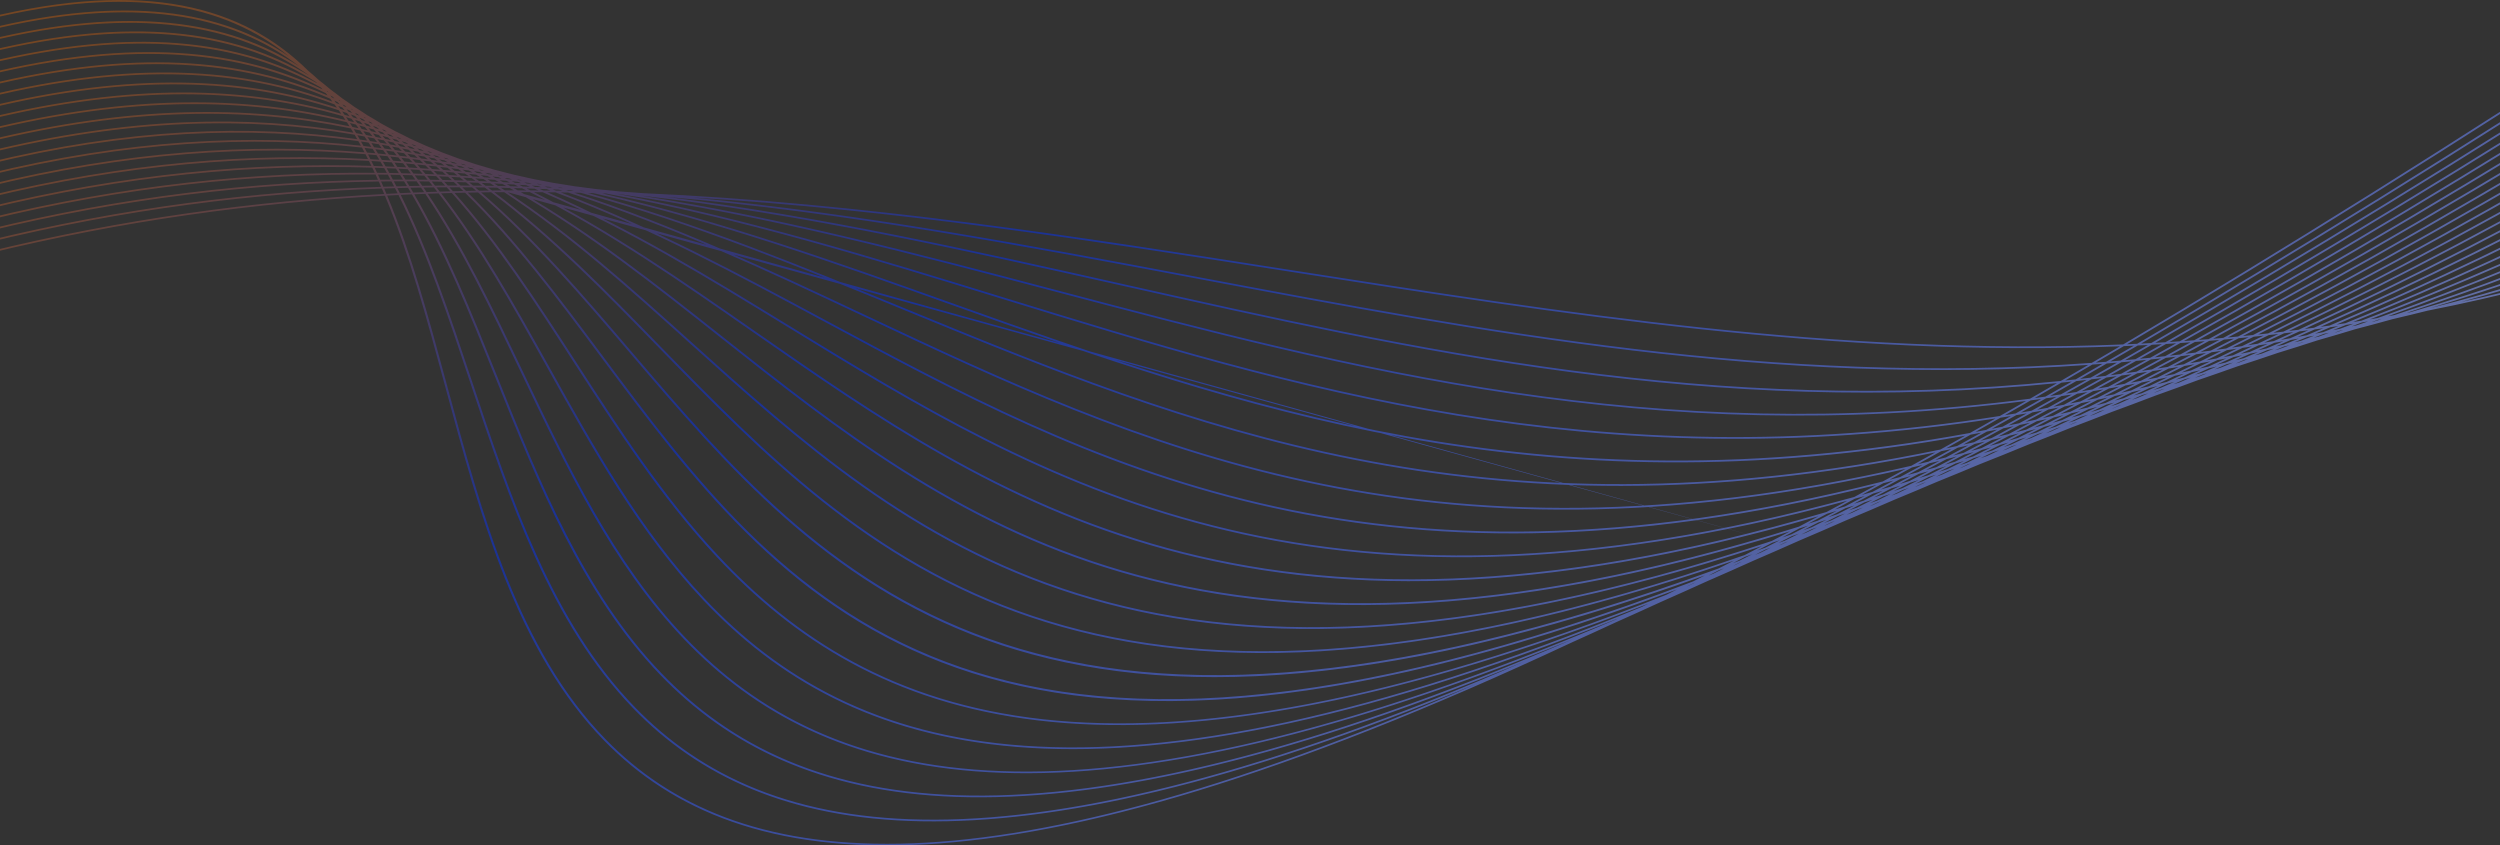 <svg width="1440" height="487" viewBox="0 0 1440 487" fill="none" xmlns="http://www.w3.org/2000/svg">
<rect x="0" y="0" width="1440" height="487" fill="#333333" stroke="none"/>
<path d="M1348.17 190.357L1344.64 191.656C1345.04 191.555 1345.43 191.464 1345.83 191.365C1347.14 190.928 1348.45 190.488 1349.76 190.041C1349.23 190.149 1348.7 190.25 1348.17 190.357ZM1325.87 197.217C1324.96 197.57 1324.04 197.932 1323.13 198.281L1323.5 198.179L1326.94 196.97L1325.87 197.217ZM1338.57 192.278C1336.56 193.066 1334.58 193.821 1332.58 194.606C1333.62 194.359 1334.66 194.093 1335.7 193.844C1337.66 193.136 1339.64 192.395 1341.61 191.669C1340.6 191.87 1339.58 192.08 1338.57 192.278ZM1303.16 204.65C1302.4 204.955 1301.66 205.236 1300.9 205.539L1300.92 205.533C1301.79 205.212 1302.67 204.876 1303.55 204.551L1303.16 204.65ZM1315.72 199.547C1313.93 200.279 1312.12 201.021 1310.34 201.743C1311.15 201.528 1311.96 201.321 1312.78 201.105C1314.81 200.339 1316.81 199.613 1318.85 198.835C1317.81 199.07 1316.76 199.317 1315.72 199.547ZM1329.07 194.07C1326.55 195.122 1324.06 196.134 1321.55 197.167C1322.84 196.872 1324.14 196.573 1325.43 196.273C1327.94 195.305 1330.46 194.319 1332.97 193.341C1331.67 193.587 1330.37 193.827 1329.07 194.07ZM321.335 107.983L322.212 108.256C322.88 108.287 323.547 108.321 324.214 108.354L323.4 108.142C322.712 108.088 322.023 108.037 321.335 107.983ZM1279.41 212.791L1278.62 213.113C1278.98 212.976 1279.33 212.848 1279.69 212.712L1279.41 212.791ZM1292.74 207.286C1291.08 207.99 1289.43 208.671 1287.78 209.358C1288.43 209.173 1289.07 208.996 1289.72 208.81C1291.48 208.126 1293.24 207.424 1295 206.739C1294.24 206.927 1293.5 207.101 1292.74 207.286ZM1305.97 201.656C1303.56 202.681 1301.15 203.714 1298.75 204.73C1300.07 204.395 1301.4 204.044 1302.73 203.705C1305.09 202.76 1307.48 201.787 1309.87 200.813C1308.57 201.095 1307.27 201.377 1305.97 201.656ZM1319.54 195.8C1316.66 197.065 1313.79 198.312 1310.94 199.54C1312.4 199.223 1313.84 198.923 1315.29 198.601C1318.24 197.391 1321.18 196.205 1324.13 194.993C1322.6 195.271 1321.07 195.529 1319.54 195.8ZM313.708 107.403C314.217 107.587 314.724 107.778 315.234 107.963L318.178 108.084C317.683 107.933 317.19 107.776 316.693 107.626C315.698 107.552 314.703 107.475 313.708 107.403ZM309.21 105.802L310.21 106.155L312.215 106.293L311.34 106.032C310.629 105.955 309.921 105.875 309.21 105.802ZM305.045 104.341L305.185 104.388L305.816 104.451L305.045 104.341ZM1268.97 215.626C1267.41 216.285 1265.84 216.957 1264.28 217.624L1266.6 216.917C1268.12 216.306 1269.66 215.66 1271.2 215.033C1270.45 215.233 1269.71 215.427 1268.97 215.626ZM1282.45 209.787C1280.17 210.795 1277.89 211.811 1275.65 212.782C1276.75 212.482 1277.86 212.153 1278.96 211.848C1281.39 210.85 1283.8 209.868 1286.23 208.868C1284.97 209.171 1283.71 209.487 1282.45 209.787ZM1296.26 203.687L1287.74 207.449C1289.26 207.078 1290.78 206.718 1292.3 206.341C1295.05 205.19 1297.83 203.994 1300.6 202.809C1299.15 203.112 1297.71 203.39 1296.26 203.687ZM1310.11 197.441C1306.92 198.903 1303.73 200.371 1300.59 201.774C1302.23 201.432 1303.89 201.062 1305.53 200.711C1308.78 199.315 1312 197.958 1315.27 196.542C1313.55 196.84 1311.83 197.152 1310.11 197.441ZM306.292 106.895C306.93 107.162 307.572 107.425 308.209 107.695C309.406 107.737 310.605 107.776 311.801 107.822C311.161 107.591 310.516 107.369 309.876 107.14C308.681 107.059 307.488 106.974 306.292 106.895ZM301.925 105.079C302.426 105.283 302.924 105.492 303.424 105.699C304.397 105.761 305.369 105.825 306.342 105.89L304.832 105.367C303.862 105.27 302.895 105.172 301.925 105.079ZM297.625 103.348L298.616 103.747C299.289 103.81 299.963 103.871 300.635 103.937C300.335 103.835 300.036 103.732 299.736 103.63C299.031 103.538 298.329 103.441 297.625 103.348ZM293.586 101.756L293.805 101.841L294.603 101.939L294.546 101.921L293.586 101.756ZM1244.81 224.444C1243.41 225.058 1242.01 225.686 1240.62 226.287C1241.07 226.143 1241.53 225.991 1241.98 225.844C1243.6 225.179 1245.2 224.532 1246.81 223.864L1244.81 224.444ZM1258.46 218.425C1256.25 219.406 1254.05 220.365 1251.84 221.343C1252.93 221.024 1254 220.727 1255.09 220.405C1257.33 219.464 1259.6 218.487 1261.86 217.524C1260.73 217.819 1259.59 218.134 1258.46 218.425ZM1272.42 212.111C1269.72 213.35 1267.01 214.599 1264.35 215.796C1265.74 215.43 1267.13 215.055 1268.53 214.681C1271.33 213.478 1274.1 212.312 1276.92 211.086C1275.42 211.435 1273.92 211.769 1272.42 212.111ZM1286.61 205.639C1283.4 207.116 1280.22 208.555 1277.01 210.018C1278.67 209.63 1280.34 209.239 1282.01 208.841C1285.15 207.465 1288.32 206.056 1291.49 204.653C1289.87 204.976 1288.23 205.322 1286.61 205.639ZM1300.91 198.927C1297.45 200.567 1293.98 202.223 1290.58 203.799C1292.32 203.451 1294.07 203.096 1295.82 202.739C1299.27 201.203 1302.72 199.653 1306.2 198.077C1304.44 198.366 1302.68 198.646 1300.91 198.927ZM299.022 106.443C299.717 106.78 300.41 107.12 301.104 107.459C302.484 107.501 303.862 107.549 305.242 107.596C304.514 107.291 303.786 106.986 303.057 106.685C301.713 106.603 300.366 106.524 299.022 106.443ZM294.743 104.411C295.365 104.705 295.987 104.997 296.607 105.29C297.795 105.36 298.981 105.433 300.169 105.505C299.525 105.243 298.879 104.985 298.234 104.726C297.071 104.619 295.907 104.516 294.743 104.411ZM290.549 102.46C291.061 102.695 291.578 102.924 292.089 103.161C293.053 103.245 294.015 103.335 294.977 103.421C294.456 103.215 293.929 103.016 293.406 102.812L290.549 102.46ZM286.479 100.609C286.812 100.758 287.142 100.912 287.474 101.061C288.164 101.143 288.851 101.231 289.54 101.315L288.574 100.944C287.876 100.833 287.179 100.718 286.479 100.609ZM282.558 98.883L282.869 99.02C283.164 99.064 283.46 99.106 283.753 99.152L283.592 99.091C283.246 99.024 282.903 98.951 282.558 98.883ZM1220.49 233.642C1219.1 234.264 1217.77 234.829 1216.39 235.44C1216.68 235.343 1216.96 235.255 1217.25 235.157C1218.73 234.537 1220.22 233.895 1221.7 233.269C1221.3 233.391 1220.89 233.522 1220.49 233.642ZM1234.07 227.479C1232.02 228.408 1229.96 229.35 1227.93 230.264C1228.95 229.948 1229.97 229.64 1230.99 229.32C1233.13 228.402 1235.25 227.509 1237.4 226.57C1236.28 226.884 1235.18 227.169 1234.07 227.479ZM1248.43 220.943C1245.64 222.232 1242.91 223.452 1240.13 224.722C1241.54 224.326 1242.96 223.902 1244.37 223.5C1247.05 222.324 1249.76 221.122 1252.46 219.932C1251.12 220.274 1249.78 220.609 1248.43 220.943ZM1262.42 214.372C1259.37 215.814 1256.3 217.264 1253.27 218.669C1254.87 218.264 1256.44 217.886 1258.04 217.473C1261.14 216.089 1264.27 214.682 1267.41 213.254C1265.75 213.626 1264.08 214.01 1262.42 214.372ZM1277.18 207.42C1273.66 209.101 1270.19 210.718 1266.69 212.37C1268.45 211.976 1270.23 211.566 1272 211.161C1275.42 209.603 1278.86 208.031 1282.31 206.455C1280.6 206.782 1278.89 207.101 1277.18 207.42ZM1291.77 200.348C1288.06 202.156 1284.34 203.974 1280.67 205.73C1282.51 205.38 1284.34 205.049 1286.18 204.69C1289.81 203.011 1293.5 201.27 1297.19 199.527C1295.38 199.809 1293.58 200.075 1291.77 200.348ZM291.779 106.032C292.529 106.446 293.284 106.855 294.032 107.274C295.531 107.31 297.03 107.345 298.53 107.386C297.755 107.013 296.98 106.644 296.204 106.274C294.73 106.189 293.254 106.11 291.779 106.032ZM287.707 103.804C288.394 104.173 289.077 104.549 289.762 104.922C291.097 104.99 292.434 105.053 293.769 105.126C293.068 104.798 292.372 104.462 291.671 104.136C290.351 104.02 289.028 103.912 287.707 103.804ZM283.647 101.644C284.256 101.964 284.859 102.289 285.466 102.611C286.621 102.704 287.779 102.795 288.934 102.891C288.301 102.603 287.671 102.312 287.037 102.026C285.91 101.894 284.776 101.773 283.647 101.644ZM279.625 99.563C280.132 99.822 280.639 100.081 281.145 100.343L283.98 100.663C283.462 100.434 282.941 100.207 282.422 99.98C281.491 99.838 280.558 99.7 279.625 99.563ZM275.72 97.582C276.077 97.761 276.439 97.934 276.797 98.114C277.477 98.213 278.154 98.317 278.834 98.418C278.48 98.267 278.124 98.121 277.77 97.972C277.086 97.842 276.404 97.709 275.72 97.582ZM272.019 95.756L272.388 95.937C272.703 95.994 273.02 96.048 273.335 96.105L273.076 95.997L272.019 95.756ZM1195.24 243.405C1194.14 243.897 1193.04 244.396 1191.95 244.891C1192.36 244.747 1192.77 244.608 1193.19 244.463C1194.3 243.984 1195.44 243.487 1196.56 242.995C1196.12 243.138 1195.68 243.266 1195.24 243.405ZM1209.56 236.879C1207.59 237.799 1205.63 238.706 1203.68 239.597C1204.51 239.329 1205.34 239.054 1206.16 238.785C1208.24 237.878 1210.32 236.959 1212.39 236.054C1211.44 236.334 1210.51 236.603 1209.56 236.879ZM1223.58 230.334C1220.95 231.559 1218.32 232.795 1215.71 234.01C1217.14 233.581 1218.58 233.142 1220.02 232.704C1222.57 231.569 1225.17 230.377 1227.76 229.196C1226.37 229.574 1224.97 229.963 1223.58 230.334ZM1238.12 223.479C1235.08 224.934 1232.07 226.356 1229.05 227.778C1230.57 227.363 1232.09 226.959 1233.61 226.537L1242.82 222.353C1241.25 222.737 1239.69 223.103 1238.12 223.479ZM1252.73 216.434C1249.31 218.093 1245.88 219.751 1242.47 221.38C1244.3 220.934 1246.15 220.454 1247.99 219.996C1251.26 218.488 1254.6 216.901 1257.92 215.331C1256.19 215.702 1254.46 216.073 1252.73 216.434ZM1267.69 209.156C1263.97 210.986 1260.29 212.779 1256.61 214.565C1258.4 214.181 1260.19 213.815 1261.99 213.42C1265.71 211.673 1269.41 209.945 1273.15 208.179C1271.32 208.513 1269.51 208.833 1267.69 209.156ZM1282.71 201.693C1278.75 203.667 1274.8 205.636 1270.88 207.568C1272.83 207.216 1274.79 206.833 1276.75 206.468C1280.55 204.656 1284.44 202.747 1288.31 200.861C1286.44 201.138 1284.57 201.428 1282.71 201.693ZM292.347 110.679C329.839 135.46 363.577 165.834 397.95 196.793C524.06 310.379 658.873 431.71 1020.52 311.606M284.602 105.664C285.358 106.141 286.108 106.629 286.86 107.111C288.474 107.143 290.088 107.176 291.701 107.214C290.91 106.777 290.117 106.34 289.324 105.906C287.751 105.823 286.179 105.739 284.602 105.664ZM280.692 103.239C281.415 103.684 282.137 104.131 282.856 104.581C284.335 104.647 285.81 104.72 287.286 104.795C286.533 104.389 285.773 103.99 285.016 103.588C283.577 103.469 282.137 103.348 280.692 103.239ZM276.816 100.884C277.491 101.289 278.169 101.688 278.841 102.096C280.154 102.194 281.468 102.292 282.778 102.396C282.082 102.03 281.381 101.671 280.683 101.309C279.395 101.165 278.106 101.023 276.816 100.884ZM272.978 98.604C273.575 98.954 274.17 99.305 274.765 99.657C275.888 99.774 277.016 99.881 278.137 100.004C277.528 99.692 276.924 99.376 276.313 99.069C275.205 98.909 274.09 98.759 272.978 98.604ZM269.158 96.401C269.656 96.684 270.149 96.974 270.645 97.259L273.422 97.642C272.911 97.39 272.402 97.135 271.89 96.885L269.158 96.401ZM265.395 94.294L266.47 94.89C267.146 95.005 267.817 95.129 268.491 95.248L267.424 94.741C266.747 94.593 266.073 94.439 265.395 94.294ZM261.918 92.382L262.337 92.606L263.265 92.798L262.902 92.634C262.575 92.548 262.244 92.467 261.918 92.382ZM1170.21 253.339C1169.27 253.772 1168.33 254.216 1167.4 254.644L1167.64 254.556C1168.8 254.049 1169.94 253.556 1171.1 253.048L1170.21 253.339ZM1184.43 246.757C1182.41 247.691 1180.39 248.624 1178.36 249.567C1179.31 249.245 1180.29 248.897 1181.25 248.573C1183.19 247.709 1185.16 246.807 1187.12 245.923C1186.22 246.201 1185.32 246.482 1184.43 246.757ZM1198.52 240.101C1196.13 241.249 1193.73 242.411 1191.38 243.52C1192.51 243.164 1193.63 242.83 1194.77 242.468C1197.44 241.259 1200.08 240.087 1202.76 238.866C1201.35 239.269 1199.92 239.704 1198.52 240.101ZM1213.3 233.027L1204.28 237.345C1205.88 236.881 1207.5 236.408 1209.11 235.936C1211.98 234.611 1214.9 233.237 1217.8 231.875C1216.29 232.27 1214.81 232.638 1213.3 233.027ZM1228.04 225.853C1224.7 227.502 1221.36 229.15 1218.07 230.747C1219.74 230.307 1221.43 229.846 1223.11 229.396C1226.55 227.783 1229.94 226.226 1233.4 224.589C1231.61 225.011 1229.82 225.441 1228.04 225.853ZM1243.09 218.419C1239.42 220.235 1235.77 222.04 1232.11 223.839C1233.97 223.404 1235.82 222.977 1237.68 222.53C1241.22 220.842 1244.82 219.094 1248.41 217.355C1246.63 217.722 1244.86 218.063 1243.09 218.419ZM1258.31 210.79C1254.39 212.778 1250.48 214.753 1246.61 216.683C1248.49 216.298 1250.39 215.884 1252.28 215.487C1256.21 213.587 1260.1 211.722 1264.05 209.789C1262.14 210.123 1260.22 210.468 1258.31 210.79ZM1273.83 202.905C1269.67 205.026 1265.53 207.129 1261.4 209.222C1263.34 208.887 1265.29 208.549 1267.25 208.202C1271.27 206.228 1275.36 204.18 1279.44 202.142C1277.57 202.405 1275.7 202.653 1273.83 202.905ZM277.427 105.358C278.183 105.902 278.942 106.443 279.695 106.992C281.394 107.016 283.091 107.046 284.787 107.077C283.988 106.572 283.187 106.067 282.384 105.567C280.732 105.496 279.08 105.426 277.427 105.358ZM273.757 102.749C274.486 103.261 275.217 103.772 275.943 104.288C277.511 104.35 279.076 104.419 280.642 104.487C279.88 104.015 279.122 103.539 278.356 103.074C276.824 102.965 275.291 102.854 273.757 102.749ZM270.086 100.195C270.776 100.667 271.458 101.148 272.143 101.624C273.579 101.72 275.01 101.825 276.443 101.928C275.716 101.493 274.992 101.054 274.263 100.624C272.872 100.48 271.482 100.332 270.086 100.195ZM266.389 97.708C267.034 98.137 267.675 98.571 268.317 99.005C269.604 99.128 270.888 99.26 272.17 99.392C271.492 98.995 270.808 98.604 270.126 98.211C268.881 98.04 267.637 97.87 266.389 97.708ZM262.721 95.303C263.309 95.683 263.898 96.06 264.485 96.444C265.587 96.585 266.693 96.719 267.794 96.866C267.177 96.517 266.552 96.177 265.932 95.831C264.864 95.649 263.791 95.481 262.721 95.303ZM259.099 92.982C259.595 93.295 260.09 93.605 260.583 93.919C261.486 94.065 262.387 94.217 263.289 94.364C262.786 94.089 262.285 93.811 261.781 93.537C260.887 93.353 259.995 93.164 259.099 92.982ZM255.555 90.776C255.908 90.993 256.257 91.213 256.608 91.431C257.264 91.562 257.918 91.693 258.572 91.828C258.216 91.639 257.865 91.448 257.511 91.263C256.859 91.099 256.208 90.937 255.555 90.776ZM252.193 88.751L252.637 89.017L253.593 89.244L253.197 89.044L252.193 88.751ZM1145.18 263.523L1144.99 263.611L1145.21 263.51L1145.18 263.523ZM1158.78 257.075C1157.02 257.906 1155.25 258.752 1153.51 259.574C1154.24 259.318 1154.96 259.082 1155.69 258.824C1157.73 257.904 1159.72 257.035 1161.77 256.097C1160.78 256.417 1159.77 256.758 1158.78 257.075ZM1173.58 250.054C1171.09 251.246 1168.66 252.38 1166.17 253.567C1167.37 253.177 1168.56 252.79 1169.76 252.395C1172.14 251.302 1174.54 250.181 1176.93 249.075C1175.8 249.415 1174.7 249.719 1173.58 250.054ZM1188.11 242.966C1185.19 244.4 1182.26 245.844 1179.38 247.24C1180.89 246.779 1182.43 246.289 1183.95 245.823C1186.9 244.442 1189.83 243.084 1192.81 241.674C1191.24 242.112 1189.68 242.536 1188.11 242.966ZM1203.06 235.649C1199.73 237.288 1196.43 238.89 1193.1 240.526C1194.76 240.062 1196.39 239.633 1198.06 239.158C1201.38 237.58 1204.74 235.969 1208.08 234.363C1206.41 234.787 1204.72 235.234 1203.06 235.649ZM1218.15 228.08C1214.58 229.885 1211 231.705 1207.5 233.452C1209.28 233.001 1211.06 232.543 1212.84 232.084C1216.41 230.363 1219.96 228.651 1223.56 226.891C1221.75 227.302 1219.96 227.679 1218.15 228.08ZM1233.56 220.306C1229.64 222.291 1225.75 224.245 1221.83 226.222C1223.74 225.79 1225.67 225.348 1227.59 224.904C1231.41 223.03 1235.27 221.117 1239.13 219.203C1237.27 219.569 1235.41 219.951 1233.56 220.306ZM1249.12 212.288C1245.05 214.41 1240.96 216.547 1236.95 218.594C1238.85 218.222 1240.75 217.849 1242.65 217.467C1246.7 215.452 1250.76 213.432 1254.85 211.37C1252.94 211.687 1251.03 211.983 1249.12 212.288ZM1264.99 204.059C1260.64 206.324 1256.33 208.549 1251.99 210.801C1253.95 210.481 1255.9 210.169 1257.87 209.838C1262.1 207.7 1266.38 205.52 1270.66 203.334C1268.77 203.583 1266.88 203.821 1264.99 204.059ZM270.266 105.09C271.007 105.695 271.74 106.308 272.476 106.92C274.24 106.935 276.005 106.943 277.768 106.963C276.988 106.398 276.208 105.832 275.425 105.274C273.708 105.207 271.987 105.149 270.266 105.09ZM266.825 102.3C267.545 102.875 268.257 103.46 268.972 104.04C270.621 104.096 272.272 104.144 273.918 104.204C273.154 103.664 272.383 103.132 271.613 102.596C270.02 102.492 268.421 102.397 266.825 102.3ZM263.344 99.564C264.045 100.109 264.744 100.655 265.442 101.205C266.968 101.297 268.494 101.388 270.018 101.485C269.276 100.975 268.528 100.476 267.783 99.971C266.305 99.832 264.825 99.697 263.344 99.564ZM259.851 96.882C260.525 97.393 261.203 97.898 261.875 98.413C263.263 98.537 264.648 98.667 266.033 98.795C265.333 98.329 264.635 97.86 263.931 97.398C262.573 97.224 261.214 97.048 259.851 96.882ZM256.381 94.28C257.002 94.738 257.619 95.202 258.238 95.665C259.486 95.814 260.729 95.97 261.973 96.127C261.318 95.704 260.669 95.276 260.011 94.856C258.803 94.661 257.592 94.469 256.381 94.28ZM252.91 91.76C253.472 92.162 254.028 92.573 254.588 92.978C255.657 93.142 256.731 93.298 257.799 93.466C257.21 93.096 256.619 92.728 256.027 92.362C254.99 92.158 253.949 91.959 252.91 91.76ZM249.429 89.312C249.916 89.649 250.403 89.986 250.887 90.328C251.779 90.496 252.668 90.672 253.559 90.843C253.054 90.538 252.544 90.239 252.038 89.936C251.168 89.728 250.302 89.515 249.429 89.312ZM246.091 87.018C246.452 87.262 246.819 87.499 247.178 87.744C247.812 87.888 248.449 88.023 249.082 88.17C248.714 87.954 248.338 87.746 247.969 87.532C247.346 87.356 246.717 87.191 246.091 87.018ZM242.907 84.891L243.356 85.192C243.688 85.28 244.015 85.373 244.347 85.462C244.212 85.388 244.082 85.31 243.948 85.235L242.907 84.891ZM1118.85 274.392L1116.36 275.561L1116.55 275.489C1117.45 275.085 1118.37 274.653 1119.28 274.241L1118.85 274.392ZM1133.3 267.547C1131.77 268.293 1130.22 269.053 1128.71 269.774L1130.14 269.263C1131.85 268.478 1133.57 267.685 1135.27 266.909C1134.61 267.129 1133.97 267.328 1133.3 267.547ZM1147.88 260.487C1145.5 261.635 1143.12 262.797 1140.75 263.942C1142.06 263.5 1143.39 263.035 1144.7 262.588C1146.93 261.546 1149.22 260.452 1151.49 259.372C1150.28 259.751 1149.08 260.112 1147.88 260.487ZM1162.82 253.202C1159.88 254.658 1156.99 256.06 1154.07 257.489C1155.48 257.043 1156.89 256.593 1158.3 256.14C1161.26 254.738 1164.23 253.328 1167.18 251.926C1165.73 252.352 1164.27 252.784 1162.82 253.202ZM1177.57 245.833C1174.38 247.431 1171.18 249.037 1168.02 250.607C1169.72 250.108 1171.4 249.626 1173.11 249.116C1176.26 247.6 1179.46 246.033 1182.66 244.464C1180.96 244.922 1179.26 245.384 1177.57 245.833ZM1193.1 238.052C1189.43 239.912 1185.84 241.689 1182.19 243.525C1184 243.037 1185.83 242.522 1187.65 242.023C1191.19 240.292 1194.74 238.554 1198.29 236.81C1196.56 237.235 1194.84 237.639 1193.1 238.052ZM1208.28 230.244C1204.49 232.204 1200.69 234.17 1196.95 236.077C1198.83 235.619 1200.7 235.178 1202.59 234.708C1206.36 232.837 1210.18 230.916 1214.02 228.986C1212.11 229.401 1210.18 229.842 1208.28 230.244ZM1224.24 222.039C1220.07 224.199 1215.99 226.273 1211.84 228.413C1213.79 227.993 1215.74 227.56 1217.7 227.128C1221.72 225.102 1225.76 223.07 1229.81 221.019C1227.94 221.371 1226.09 221.698 1224.24 222.039ZM1239.97 213.732C1235.72 215.989 1231.45 218.259 1227.27 220.446C1229.21 220.085 1231.15 219.731 1233.1 219.355C1237.31 217.214 1241.55 215.024 1245.81 212.82C1243.87 213.128 1241.92 213.437 1239.97 213.732ZM1256.22 205.142C1251.69 207.548 1247.22 209.894 1242.69 212.294C1244.68 211.986 1246.69 211.652 1248.68 211.333C1253.1 209.045 1257.53 206.751 1261.98 204.43C1260.06 204.667 1258.14 204.915 1256.22 205.142ZM263.08 104.857C263.796 105.528 264.508 106.201 265.219 106.877C267.055 106.881 268.889 106.892 270.722 106.906C269.958 106.276 269.188 105.654 268.419 105.028C266.64 104.968 264.862 104.908 263.08 104.857ZM259.857 101.891C260.565 102.536 261.275 103.175 261.978 103.826C263.696 103.871 265.411 103.924 267.125 103.979C266.378 103.378 265.631 102.776 264.879 102.182C263.208 102.081 261.534 101.983 259.857 101.891ZM256.62 98.982C257.31 99.594 257.999 100.205 258.685 100.823C260.285 100.908 261.884 100.993 263.481 101.086C262.753 100.515 262.029 99.939 261.296 99.375C259.741 99.239 258.181 99.111 256.62 98.982ZM253.37 96.127C254.034 96.701 254.69 97.286 255.351 97.864C256.827 97.983 258.306 98.098 259.779 98.224C259.073 97.685 258.365 97.15 257.655 96.618C256.228 96.451 254.799 96.289 253.37 96.127ZM250.055 93.319C250.698 93.858 251.337 94.403 251.977 94.947C253.336 95.098 254.692 95.257 256.049 95.414C255.366 94.909 254.675 94.416 253.987 93.917C252.677 93.715 251.37 93.511 250.055 93.319ZM246.768 90.612C247.371 91.103 247.978 91.588 248.577 92.085C249.786 92.257 250.993 92.435 252.197 92.616C251.556 92.158 250.911 91.703 250.267 91.249C249.104 91.031 247.934 90.823 246.768 90.612ZM243.484 87.976C244.033 88.41 244.585 88.842 245.132 89.28C246.169 89.465 247.208 89.649 248.243 89.837C247.679 89.446 247.121 89.049 246.554 88.662C245.531 88.433 244.509 88.2 243.484 87.976ZM240.233 85.438C240.691 85.788 241.14 86.149 241.596 86.501C242.459 86.687 243.318 86.881 244.177 87.073C243.689 86.747 243.202 86.418 242.711 86.093C241.887 85.872 241.06 85.654 240.233 85.438ZM237.02 83.029L238.063 83.808C238.685 83.967 239.309 84.126 239.931 84.287L238.855 83.599L237.02 83.029ZM233.953 80.783L234.456 81.143L235.393 81.424L234.913 81.132L233.953 80.783ZM1107.62 278.271C1106.07 279.028 1104.52 279.779 1102.98 280.518L1104.58 279.928C1106.17 279.189 1107.79 278.42 1109.4 277.668C1108.8 277.873 1108.21 278.067 1107.62 278.271ZM1122.18 271.157C1119.78 272.325 1117.37 273.507 1114.98 274.675C1116.09 274.288 1117.23 273.864 1118.35 273.472C1120.83 272.299 1123.28 271.17 1125.77 269.992C1124.57 270.382 1123.37 270.772 1122.18 271.157ZM1136.89 263.883C1134.19 265.238 1131.48 266.594 1128.82 267.91C1130.17 267.466 1131.5 267.049 1132.86 266.6C1135.62 265.275 1138.44 263.899 1141.24 262.538C1139.8 262.979 1138.33 263.451 1136.89 263.883ZM1152.17 256.23C1148.95 257.843 1145.75 259.446 1142.54 261.052C1144.16 260.555 1145.79 260.05 1147.42 259.544C1150.62 257.985 1153.79 256.465 1157 254.9C1155.37 255.362 1153.78 255.778 1152.17 256.23ZM1167.44 248.446C1163.9 250.266 1160.36 252.099 1156.87 253.863C1158.69 253.35 1160.53 252.79 1162.36 252.264C1165.77 250.578 1169.25 248.824 1172.72 247.084C1170.95 247.543 1169.19 247.996 1167.44 248.446ZM1183.03 240.447C1179.2 242.433 1175.43 244.345 1171.62 246.303C1173.45 245.826 1175.27 245.373 1177.12 244.884C1180.97 242.954 1184.79 241.056 1188.65 239.118C1186.78 239.559 1184.9 240.017 1183.03 240.447ZM1198.78 232.191C1194.73 234.321 1190.68 236.456 1186.69 238.534C1188.67 238.071 1190.66 237.581 1192.65 237.106C1196.53 235.136 1200.5 233.077 1204.45 231.037C1202.55 231.431 1200.67 231.806 1198.78 232.191ZM1214.79 223.746C1210.51 226.022 1206.28 228.248 1202.04 230.479C1203.97 230.081 1205.89 229.704 1207.83 229.293C1212.11 227.089 1216.37 224.912 1220.66 222.693C1218.71 223.044 1216.74 223.408 1214.79 223.746ZM1231.04 215.042C1226.57 217.448 1222.1 219.845 1217.68 222.202C1219.71 221.841 1221.75 221.456 1223.79 221.083C1228.09 218.843 1232.48 216.509 1236.85 214.19C1234.91 214.478 1232.97 214.766 1231.04 215.042ZM1247.52 206.124C1242.88 208.651 1238.26 211.163 1233.68 213.631C1235.63 213.345 1237.58 213.067 1239.54 212.771C1244.14 210.334 1248.71 207.93 1253.33 205.476C1251.39 205.702 1249.46 205.91 1247.52 206.124ZM255.888 104.687C256.573 105.417 257.259 106.146 257.939 106.883C259.817 106.876 261.692 106.877 263.567 106.878C262.839 106.189 262.115 105.498 261.381 104.818C259.552 104.771 257.722 104.727 255.888 104.687ZM252.903 101.538C253.58 102.241 254.251 102.95 254.922 103.659C256.7 103.695 258.475 103.74 260.249 103.785C259.527 103.121 258.802 102.459 258.075 101.801C256.353 101.71 254.63 101.619 252.903 101.538ZM249.894 98.446C250.558 99.117 251.212 99.799 251.87 100.477C253.548 100.554 255.22 100.643 256.893 100.732C256.178 100.092 255.453 99.462 254.732 98.828C253.122 98.698 251.51 98.567 249.894 98.446ZM246.843 95.42C247.497 96.062 248.151 96.707 248.8 97.357C250.356 97.47 251.911 97.589 253.462 97.711C252.76 97.101 252.052 96.498 251.345 95.895C249.848 95.73 248.345 95.577 246.843 95.42ZM243.762 92.443C244.406 93.056 245.055 93.663 245.694 94.283C247.116 94.43 248.54 94.57 249.958 94.721C249.285 94.154 248.615 93.584 247.938 93.023C246.547 92.827 245.157 92.632 243.762 92.443ZM240.674 89.536C241.286 90.101 241.892 90.671 242.499 91.24C243.809 91.417 245.112 91.602 246.418 91.786C245.769 91.256 245.126 90.723 244.473 90.201C243.209 89.975 241.944 89.751 240.674 89.536ZM237.59 86.72C238.161 87.232 238.722 87.755 239.289 88.272C240.454 88.466 241.62 88.658 242.781 88.86C242.167 88.375 241.551 87.895 240.933 87.416C239.822 87.179 238.705 86.951 237.59 86.72ZM234.439 83.952C234.971 84.414 235.502 84.876 236.029 85.343C237.05 85.551 238.066 85.766 239.082 85.978C238.519 85.549 237.946 85.13 237.379 84.706C236.401 84.453 235.424 84.197 234.439 83.952ZM231.372 81.333C231.829 81.717 232.291 82.092 232.745 82.479C233.561 82.677 234.382 82.869 235.195 83.072C234.719 82.722 234.24 82.378 233.762 82.03C232.969 81.793 232.168 81.566 231.372 81.333ZM228.348 78.816C228.689 79.093 229.025 79.377 229.366 79.657C229.972 79.83 230.573 80.011 231.179 80.186C230.831 79.941 230.49 79.689 230.141 79.445C229.542 79.237 228.949 79.021 228.348 78.816ZM225.467 76.52L225.953 76.908L226.861 77.207L226.384 76.881C226.08 76.76 225.772 76.641 225.467 76.52ZM1081.5 289.352C1079.99 290.097 1078.46 290.859 1076.97 291.585C1077.59 291.348 1078.23 291.095 1078.86 290.859C1080.4 290.137 1081.97 289.38 1083.52 288.641L1081.5 289.352ZM1096.07 282.182L1089.39 285.471C1090.41 285.105 1091.41 284.765 1092.44 284.396C1094.83 283.258 1097.2 282.132 1099.6 280.987C1098.43 281.38 1097.24 281.795 1096.07 282.182ZM1110.97 274.741C1108.34 276.069 1105.7 277.41 1103.11 278.702C1104.5 278.233 1105.88 277.767 1107.27 277.291C1109.89 276.026 1112.54 274.719 1115.18 273.425C1113.77 273.874 1112.37 274.302 1110.97 274.741ZM1126.4 266.961C1123.16 268.605 1119.97 270.199 1116.75 271.828C1118.42 271.294 1120.13 270.727 1121.82 270.184C1124.97 268.636 1128.08 267.122 1131.26 265.547C1129.63 266.029 1128.02 266.487 1126.4 266.961ZM1141.61 259.132C1138.16 260.919 1134.69 262.713 1131.28 264.461C1133.02 263.942 1134.75 263.445 1136.51 262.917C1140 261.179 1143.52 259.409 1147.03 257.642C1145.23 258.137 1143.41 258.648 1141.61 259.132ZM1157.33 250.992C1153.55 252.969 1149.82 254.895 1146.06 256.838C1147.96 256.318 1149.86 255.802 1151.77 255.268C1155.44 253.411 1159.14 251.528 1162.87 249.625C1161.01 250.09 1159.18 250.539 1157.33 250.992ZM1173.18 242.641C1169.13 244.783 1165.09 246.917 1161.07 249.022C1163.05 248.529 1165.05 247.99 1167.04 247.484C1171.02 245.447 1175 243.405 1179 241.346C1177.06 241.786 1175.12 242.215 1173.18 242.641ZM1189.22 234.108C1185 236.368 1180.81 238.61 1176.64 240.819C1178.64 240.371 1180.62 239.948 1182.62 239.487C1186.74 237.353 1190.93 235.138 1195.11 232.937C1193.15 233.33 1191.18 233.727 1189.22 234.108ZM1205.62 225.288C1201.15 227.704 1196.71 230.085 1192.26 232.471C1194.29 232.072 1196.34 231.64 1198.37 231.227C1202.77 228.915 1207.14 226.639 1211.57 224.288C1209.59 224.629 1207.6 224.961 1205.62 225.288ZM1222.12 216.28C1217.53 218.802 1212.94 221.332 1208.42 223.784C1210.41 223.448 1212.39 223.128 1214.38 222.781C1218.88 220.391 1223.43 217.941 1227.99 215.49C1226.03 215.766 1224.08 216.016 1222.12 216.28ZM1238.95 207.043C1234.12 209.709 1229.38 212.297 1224.59 214.93C1226.59 214.654 1228.61 214.367 1230.62 214.079C1235.32 211.55 1240.03 209.007 1244.78 206.427C1242.83 206.638 1240.89 206.843 1238.95 207.043ZM248.681 104.562C249.325 105.348 249.961 106.141 250.597 106.935C252.522 106.918 254.449 106.894 256.371 106.883C255.675 106.134 254.974 105.392 254.273 104.649C252.412 104.613 250.547 104.589 248.681 104.562ZM245.927 101.243C246.567 102.005 247.202 102.773 247.836 103.543C249.661 103.569 251.488 103.588 253.309 103.622C252.617 102.894 251.917 102.178 251.22 101.458C249.458 101.38 247.693 101.313 245.927 101.243ZM243.126 97.972C243.768 98.712 244.411 99.451 245.046 100.198C246.765 100.264 248.482 100.336 250.199 100.408C249.516 99.711 248.831 99.014 248.143 98.324C246.473 98.204 244.801 98.083 243.126 97.972ZM240.306 94.764C240.938 95.471 241.571 96.178 242.196 96.894C243.815 96.999 245.429 97.117 247.041 97.234C246.368 96.565 245.699 95.894 245.021 95.233C243.452 95.073 241.882 94.914 240.306 94.764ZM237.47 91.624C238.089 92.295 238.699 92.977 239.312 93.656C240.82 93.797 242.326 93.941 243.829 94.092C243.16 93.449 242.488 92.808 241.813 92.172C240.37 91.981 238.918 91.805 237.47 91.624ZM234.579 88.532C235.186 89.169 235.785 89.818 236.385 90.463C237.779 90.635 239.172 90.808 240.563 90.988C239.913 90.383 239.252 89.792 238.598 89.194C237.259 88.971 235.924 88.744 234.579 88.532ZM231.672 85.53C232.254 86.123 232.836 86.715 233.413 87.313C234.685 87.512 235.949 87.722 237.214 87.93C236.587 87.365 235.955 86.808 235.324 86.249C234.11 86.002 232.89 85.767 231.672 85.53ZM228.738 82.587C229.297 83.137 229.858 83.682 230.412 84.239C231.529 84.453 232.648 84.663 233.762 84.884C233.185 84.381 232.612 83.874 232.03 83.376C230.933 83.113 229.84 82.844 228.738 82.587ZM225.835 79.757C226.33 80.228 226.817 80.71 227.308 81.187C228.29 81.412 229.266 81.647 230.242 81.881C229.704 81.43 229.17 80.979 228.63 80.534C227.702 80.269 226.767 80.014 225.835 79.757ZM222.899 77.012C223.335 77.413 223.766 77.822 224.199 78.227C224.997 78.443 225.797 78.66 226.593 78.879C226.132 78.509 225.669 78.14 225.206 77.772C224.437 77.519 223.671 77.262 222.899 77.012ZM220.029 74.42C220.36 74.714 220.693 75.007 221.021 75.304C221.606 75.489 222.192 75.672 222.775 75.859C222.415 75.582 222.05 75.311 221.688 75.035C221.139 74.825 220.58 74.627 220.029 74.42ZM217.315 72.029C217.487 72.177 217.662 72.318 217.833 72.467C218.135 72.577 218.434 72.691 218.737 72.802C218.564 72.675 218.389 72.554 218.216 72.427C217.916 72.295 217.617 72.16 217.315 72.029ZM1055 300.776C1053.57 301.478 1052.13 302.197 1050.72 302.891C1051.25 302.686 1051.77 302.5 1052.3 302.295C1053.83 301.568 1055.4 300.805 1056.95 300.063C1056.3 300.297 1055.64 300.543 1055 300.776ZM1069.79 293.46C1067.69 294.504 1065.64 295.506 1063.55 296.542C1064.57 296.17 1065.57 295.81 1066.59 295.435C1068.76 294.391 1070.89 293.374 1073.07 292.325C1071.98 292.7 1070.87 293.088 1069.79 293.46ZM1084.91 285.827C1082.26 287.171 1079.6 288.527 1076.97 289.849C1078.37 289.359 1079.8 288.849 1081.21 288.352C1083.79 287.092 1086.4 285.797 1089 284.518C1087.63 284.966 1086.28 285.386 1084.91 285.827ZM1100.28 278.011C1097.08 279.653 1093.93 281.248 1090.77 282.862C1092.41 282.323 1094.08 281.754 1095.73 281.205C1098.86 279.652 1101.98 278.107 1105.15 276.522C1103.52 277.023 1101.9 277.521 1100.28 278.011ZM1115.51 270.132C1112.14 271.878 1108.77 273.628 1105.42 275.355C1107.16 274.818 1108.88 274.308 1110.63 273.759C1114.06 272.031 1117.52 270.285 1120.98 268.54C1119.16 269.062 1117.31 269.622 1115.51 270.132ZM1131.38 261.831C1127.66 263.796 1123.95 265.747 1120.27 267.666C1122.19 267.117 1124.11 266.55 1126.04 265.987C1129.61 264.168 1133.23 262.296 1136.85 260.425C1135.01 260.913 1133.21 261.356 1131.38 261.831ZM1147.35 253.393C1143.32 255.53 1139.32 257.639 1135.31 259.754C1137.28 259.237 1139.25 258.701 1141.23 258.168C1145.23 256.102 1149.19 254.076 1153.22 251.981C1151.26 252.457 1149.3 252.932 1147.35 253.393ZM1163.42 244.764C1159.27 247.009 1155.11 249.266 1151.02 251.451C1152.99 250.976 1154.96 250.512 1156.95 250.024C1161.04 247.885 1165.18 245.691 1169.32 243.502C1167.35 243.93 1165.38 244.349 1163.42 244.764ZM1179.91 235.855C1175.43 238.293 1171.02 240.661 1166.58 243.06C1168.63 242.621 1170.72 242.135 1172.78 241.68C1177.12 239.382 1181.46 237.085 1185.84 234.742C1183.86 235.119 1181.89 235.491 1179.91 235.855ZM1196.46 226.767C1191.88 229.289 1187.32 231.803 1182.8 234.271C1184.8 233.895 1186.8 233.531 1188.82 233.14C1193.33 230.723 1197.87 228.286 1202.42 225.827C1200.43 226.151 1198.44 226.456 1196.46 226.767ZM1213.28 217.459C1208.51 220.115 1203.78 222.736 1199.06 225.338C1201.11 225.011 1203.16 224.662 1205.22 224.322C1209.86 221.808 1214.55 219.241 1219.25 216.662C1217.26 216.926 1215.26 217.207 1213.28 217.459ZM1230.38 207.892C1225.45 210.663 1220.56 213.39 1215.68 216.116C1217.69 215.856 1219.7 215.583 1221.72 215.311C1226.59 212.642 1231.41 210.01 1236.32 207.303C1234.34 207.503 1232.36 207.704 1230.38 207.892ZM241.43 104.475C242.031 105.32 242.629 106.168 243.223 107.021C245.191 106.991 247.154 106.969 249.117 106.949C248.464 106.143 247.809 105.338 247.15 104.54C245.246 104.512 243.34 104.49 241.43 104.475ZM238.907 100.99C239.511 101.815 240.121 102.633 240.719 103.465C242.583 103.479 244.445 103.498 246.305 103.522C245.656 102.74 245.009 101.953 244.352 101.179C242.54 101.111 240.724 101.048 238.907 100.99ZM236.355 97.558C236.958 98.354 237.558 99.153 238.153 99.959C239.921 100.014 241.688 100.07 243.451 100.134C242.8 99.373 242.15 98.612 241.493 97.861C239.785 97.752 238.068 97.658 236.355 97.558ZM233.77 94.172C234.368 94.94 234.957 95.721 235.549 96.498C237.221 96.593 238.892 96.69 240.56 96.792C239.913 96.059 239.258 95.335 238.604 94.61C236.995 94.46 235.385 94.311 233.77 94.172ZM231.137 90.857C231.728 91.592 232.315 92.333 232.901 93.076C234.476 93.209 236.044 93.357 237.611 93.502C236.968 92.795 236.316 92.096 235.665 91.397C234.159 91.211 232.649 91.033 231.137 90.857ZM228.469 87.602C229.059 88.312 229.651 89.015 230.235 89.733C231.685 89.897 233.136 90.061 234.58 90.236C233.952 89.567 233.324 88.898 232.689 88.237C231.285 88.021 229.878 87.81 228.469 87.602ZM225.772 84.412C226.346 85.08 226.921 85.748 227.49 86.424C228.833 86.619 230.171 86.823 231.509 87.028C230.898 86.399 230.291 85.766 229.674 85.145C228.376 84.896 227.076 84.649 225.772 84.412ZM223.072 81.307C223.62 81.924 224.159 82.554 224.702 83.178C225.923 83.397 227.145 83.616 228.362 83.844C227.766 83.253 227.167 82.667 226.564 82.083C225.404 81.82 224.238 81.564 223.072 81.307ZM220.303 78.264C220.826 78.831 221.344 79.405 221.862 79.978C222.962 80.216 224.056 80.464 225.152 80.708C224.585 80.167 224.007 79.638 223.435 79.103C222.393 78.819 221.351 78.538 220.303 78.264ZM217.542 75.332C218.027 75.841 218.516 76.343 218.997 76.856C219.931 77.095 220.871 77.327 221.8 77.572C221.285 77.1 220.766 76.635 220.249 76.168C219.349 75.886 218.447 75.609 217.542 75.332ZM214.794 72.502C215.211 72.925 215.632 73.344 216.047 73.768C216.82 73.999 217.585 74.243 218.353 74.48C217.913 74.091 217.479 73.695 217.036 73.31C216.291 73.038 215.544 72.769 214.794 72.502ZM212.113 69.837C212.429 70.143 212.738 70.46 213.051 70.768C213.606 70.962 214.162 71.152 214.715 71.347C214.382 71.066 214.052 70.781 213.718 70.503C213.183 70.28 212.65 70.057 212.113 69.837ZM209.483 67.337L209.97 67.797C210.245 67.907 210.524 68.012 210.799 68.123L210.282 67.708C210.018 67.581 209.748 67.463 209.483 67.337ZM1028.19 312.499C1027.01 313.077 1025.83 313.669 1024.66 314.248C1025.16 314.055 1025.64 313.869 1026.14 313.673C1027.39 313.074 1028.67 312.451 1029.93 311.844C1029.35 312.057 1028.76 312.288 1028.19 312.499ZM1043.54 304.843C1041.51 305.871 1039.5 306.874 1037.49 307.881C1038.47 307.514 1039.45 307.141 1040.43 306.771C1042.52 305.758 1044.55 304.794 1046.65 303.767C1045.6 304.137 1044.58 304.478 1043.54 304.843ZM1058.63 297.18C1055.93 298.552 1053.21 299.937 1050.5 301.307C1051.9 300.808 1053.35 300.26 1054.76 299.753C1057.4 298.453 1060.06 297.129 1062.7 295.822C1061.34 296.28 1059.99 296.728 1058.63 297.18ZM1073.83 289.374C1070.85 290.923 1067.87 292.476 1064.93 293.983C1066.46 293.464 1067.96 292.984 1069.5 292.457C1072.55 290.931 1075.64 289.37 1078.74 287.804C1077.11 288.322 1075.45 288.865 1073.83 289.374ZM1089.46 281.268C1086.06 283.039 1082.7 284.774 1079.31 286.53C1081.07 285.972 1082.82 285.413 1084.58 284.843C1087.95 283.136 1091.3 281.45 1094.68 279.726C1092.93 280.249 1091.2 280.756 1089.46 281.268ZM1105.23 272.944C1101.53 274.909 1097.82 276.881 1094.17 278.799C1096.08 278.229 1098.02 277.614 1099.94 277.032C1103.51 275.201 1107.13 273.316 1110.74 271.44C1108.89 271.955 1107.06 272.444 1105.23 272.944ZM1121.23 264.444C1117.26 266.568 1113.34 268.639 1109.41 270.728C1111.33 270.196 1113.22 269.703 1115.15 269.158C1119.11 267.094 1123.07 265.04 1127.08 262.937C1125.13 263.437 1123.16 263.957 1121.23 264.444ZM1137.44 255.691C1133.27 257.945 1129.12 260.194 1124.99 262.409C1126.99 261.901 1129 261.385 1131.01 260.862C1135.08 258.718 1139.18 256.55 1143.28 254.371C1141.32 254.828 1139.39 255.248 1137.44 255.691ZM1153.88 246.729C1149.49 249.14 1145.11 251.534 1140.77 253.89C1142.83 253.418 1144.9 252.914 1146.96 252.425C1151.24 250.15 1155.55 247.826 1159.88 245.493C1157.88 245.91 1155.88 246.326 1153.88 246.729ZM1170.6 237.54C1166.02 240.068 1161.48 242.558 1156.93 245.053C1158.96 244.636 1160.99 244.229 1163.03 243.797C1167.55 241.358 1172.05 238.951 1176.61 236.477C1174.6 236.843 1172.6 237.188 1170.6 237.54ZM1187.42 228.152C1182.71 230.797 1177.98 233.455 1173.34 236.028C1175.39 235.663 1177.46 235.268 1179.51 234.888C1184.12 232.379 1188.79 229.801 1193.46 227.227C1191.44 227.537 1189.43 227.857 1187.42 228.152ZM1204.63 218.498C1199.7 221.279 1194.84 223.992 1189.96 226.732C1191.99 226.425 1194.02 226.116 1196.06 225.796C1200.87 223.142 1205.68 220.494 1210.54 217.79C1208.57 218.035 1206.6 218.265 1204.63 218.498ZM1221.93 208.656C1216.89 211.532 1211.87 214.394 1206.9 217.206C1208.89 216.965 1210.87 216.741 1212.87 216.49C1217.82 213.736 1222.79 210.954 1227.79 208.144C1225.83 208.326 1223.88 208.484 1221.93 208.656ZM234.147 104.44C234.704 105.345 235.261 106.247 235.812 107.158C237.809 107.115 239.803 107.08 241.798 107.047C241.194 106.183 240.591 105.32 239.98 104.467C238.038 104.454 236.094 104.442 234.147 104.44ZM231.864 100.781C232.422 101.66 232.975 102.546 233.526 103.432C235.437 103.434 237.343 103.446 239.249 103.459C238.64 102.616 238.026 101.781 237.41 100.945C235.564 100.886 233.717 100.826 231.864 100.781ZM229.557 97.189C230.114 98.038 230.658 98.903 231.208 99.76C233.028 99.803 234.842 99.858 236.657 99.913C236.044 99.089 235.42 98.28 234.8 97.466C233.056 97.367 231.307 97.276 229.557 97.189ZM227.184 93.644C227.745 94.474 228.305 95.307 228.86 96.145C230.573 96.227 232.286 96.311 233.994 96.406C233.384 95.611 232.769 94.821 232.151 94.033C230.498 93.898 228.841 93.771 227.184 93.644ZM224.768 90.144C225.334 90.953 225.906 91.755 226.465 92.573C228.076 92.695 229.684 92.822 231.291 92.95C230.687 92.189 230.087 91.422 229.476 90.67C227.908 90.49 226.343 90.31 224.768 90.144ZM222.342 86.733C222.898 87.5 223.451 88.272 223.999 89.047C225.518 89.205 227.031 89.372 228.542 89.541C227.936 88.803 227.327 88.069 226.715 87.339C225.263 87.13 223.802 86.933 222.342 86.733ZM219.873 83.369C220.424 84.101 220.96 84.85 221.504 85.59C222.912 85.781 224.324 85.967 225.728 86.165C225.132 85.465 224.527 84.777 223.925 84.085C222.576 83.844 221.229 83.599 219.873 83.369ZM217.349 80.09C217.887 80.779 218.42 81.473 218.952 82.171C220.258 82.39 221.557 82.622 222.855 82.852C222.266 82.184 221.667 81.524 221.07 80.863C219.835 80.597 218.591 80.345 217.349 80.09ZM214.783 76.863C215.315 77.52 215.853 78.17 216.378 78.835C217.545 79.072 218.715 79.306 219.876 79.55C219.319 78.942 218.763 78.332 218.199 77.73C217.062 77.439 215.927 77.144 214.783 76.863ZM212.229 73.755C212.724 74.345 213.216 74.936 213.706 75.532C214.756 75.785 215.8 76.045 216.843 76.309C216.306 75.745 215.772 75.176 215.229 74.618C214.235 74.323 213.229 74.045 212.229 73.755ZM209.638 70.712C210.095 71.238 210.542 71.777 210.996 72.307C211.902 72.563 212.804 72.826 213.708 73.087C213.216 72.593 212.723 72.101 212.226 71.612C211.363 71.312 210.507 71.004 209.638 70.712ZM207.044 67.817C207.442 68.256 207.838 68.697 208.232 69.14C208.969 69.382 209.71 69.617 210.443 69.864C210.011 69.448 209.572 69.042 209.136 68.63C208.442 68.355 207.742 68.087 207.044 67.817ZM204.468 65.03C204.782 65.364 205.101 65.691 205.414 66.027C205.965 66.236 206.508 66.454 207.055 66.666C206.712 66.35 206.361 66.046 206.016 65.735C205.5 65.5 204.987 65.261 204.468 65.03ZM202.102 62.54C202.254 62.695 202.4 62.857 202.552 63.013L203.365 63.365C203.208 63.228 203.055 63.086 202.899 62.95L202.102 62.54ZM1001.86 324.119L998.309 325.885L999.583 325.376C1000.78 324.799 1001.99 324.208 1003.18 323.63C1002.74 323.798 1002.31 323.952 1001.86 324.119ZM1016.92 316.529C1014.91 317.553 1012.88 318.591 1010.89 319.595C1011.91 319.207 1012.95 318.791 1013.97 318.4C1015.96 317.425 1017.97 316.432 1019.98 315.433C1018.96 315.804 1017.94 316.162 1016.92 316.529ZM1032.15 308.786C1029.5 310.143 1026.91 311.447 1024.28 312.789C1025.52 312.335 1026.73 311.922 1027.98 311.462C1030.71 310.105 1033.43 308.76 1036.17 307.393C1034.83 307.855 1033.48 308.33 1032.15 308.786ZM1047.2 300.978C1044.32 302.475 1041.43 303.984 1038.57 305.459C1040.14 304.914 1041.7 304.383 1043.28 303.829C1046.18 302.371 1049.12 300.866 1052.04 299.377C1050.43 299.904 1048.8 300.46 1047.2 300.978ZM1063.09 292.678C1059.71 294.462 1056.36 296.21 1053.01 297.96C1054.77 297.383 1056.55 296.776 1058.32 296.186C1061.61 294.507 1064.89 292.848 1068.21 291.139C1066.49 291.668 1064.8 292.156 1063.09 292.678ZM1078.89 284.304C1075.2 286.267 1071.5 288.228 1067.83 290.167C1069.71 289.587 1071.6 288.989 1073.49 288.396C1077.12 286.517 1080.79 284.611 1084.45 282.706C1082.59 283.244 1080.74 283.778 1078.89 284.304ZM1094.78 275.789C1090.95 277.859 1087.12 279.928 1083.34 281.945C1085.27 281.389 1087.17 280.856 1089.11 280.286C1092.93 278.286 1096.81 276.238 1100.68 274.184C1098.72 274.71 1096.73 275.275 1094.78 275.789ZM1111.29 266.866C1107.09 269.151 1102.94 271.378 1098.77 273.632C1100.79 273.093 1102.83 272.523 1104.86 271.97C1108.95 269.802 1113.01 267.667 1117.13 265.47C1115.17 265.954 1113.24 266.396 1111.29 266.866ZM1127.66 257.873C1123.33 260.259 1119 262.652 1114.74 264.98C1116.77 264.484 1118.79 263.99 1120.83 263.479C1125.09 261.199 1129.41 258.857 1133.72 256.52C1131.7 256.972 1129.67 257.436 1127.66 257.873ZM1144.45 248.592C1139.9 251.125 1135.39 253.611 1130.89 256.097C1132.94 255.643 1134.99 255.189 1137.05 254.721C1141.49 252.313 1145.94 249.898 1150.44 247.44C1148.43 247.839 1146.45 248.207 1144.45 248.592ZM1161.36 239.129C1156.64 241.78 1151.94 244.412 1147.27 247.015C1149.33 246.611 1151.41 246.184 1153.48 245.765C1158.12 243.225 1162.77 240.665 1167.45 238.082C1165.42 238.433 1163.38 238.792 1161.36 239.129ZM1178.54 229.415C1173.68 232.177 1168.83 234.93 1164.04 237.629C1166.09 237.282 1168.14 236.932 1170.2 236.57C1174.92 233.953 1179.71 231.272 1184.51 228.589C1182.51 228.878 1180.53 229.137 1178.54 229.415ZM1195.97 219.5C1190.92 222.387 1185.94 225.21 1180.93 228.055C1182.96 227.767 1184.98 227.484 1187.02 227.182C1191.99 224.398 1196.93 221.65 1201.95 218.818C1199.96 219.051 1197.96 219.28 1195.97 219.5ZM1213.51 209.374C1208.37 212.356 1203.21 215.348 1198.15 218.25C1200.17 218.022 1202.2 217.765 1204.22 217.526C1209.24 214.691 1214.33 211.783 1219.42 208.874C1217.45 209.043 1215.48 209.214 1213.51 209.374ZM226.843 104.465C227.347 105.419 227.845 106.383 228.343 107.347C230.372 107.291 232.405 107.232 234.432 107.183C233.873 106.26 233.304 105.348 232.739 104.433C230.777 104.436 228.809 104.454 226.843 104.465ZM224.794 100.641C225.303 101.574 225.803 102.519 226.305 103.462C228.244 103.451 230.185 103.436 232.121 103.432C231.56 102.533 230.99 101.642 230.422 100.753C228.548 100.712 226.673 100.673 224.794 100.641ZM222.689 96.868C223.208 97.782 223.723 98.699 224.232 99.623C226.081 99.653 227.924 99.692 229.767 99.733C229.204 98.858 228.639 97.984 228.069 97.118C226.278 97.03 224.487 96.943 222.689 96.868ZM220.561 93.168C221.08 94.055 221.601 94.94 222.113 95.836C223.87 95.908 225.621 95.99 227.371 96.073C226.803 95.222 226.238 94.367 225.664 93.525C223.966 93.398 222.264 93.283 220.561 93.168ZM218.389 89.511C218.912 90.373 219.427 91.241 219.942 92.113C221.603 92.224 223.266 92.331 224.921 92.452C224.35 91.626 223.775 90.805 223.197 89.988C221.597 89.825 219.995 89.664 218.389 89.511ZM216.184 85.925C216.703 86.751 217.21 87.59 217.722 88.426C219.296 88.573 220.862 88.732 222.43 88.892C221.857 88.09 221.272 87.302 220.692 86.51C219.194 86.309 217.691 86.113 216.184 85.925ZM213.914 82.402C214.436 83.201 214.957 84.004 215.472 84.812C216.935 84.993 218.398 85.174 219.854 85.366C219.286 84.601 218.715 83.838 218.139 83.08C216.734 82.849 215.325 82.625 213.914 82.402ZM211.607 78.942C212.128 79.708 212.652 80.467 213.165 81.242C214.522 81.453 215.874 81.674 217.226 81.895C216.669 81.17 216.116 80.437 215.552 79.721C214.241 79.456 212.926 79.195 211.607 78.942ZM209.277 75.563C209.785 76.284 210.288 77.01 210.789 77.737C212.038 77.973 213.288 78.21 214.53 78.457C213.98 77.77 213.431 77.086 212.875 76.408C211.677 76.124 210.48 75.841 209.277 75.563ZM206.914 72.266C207.4 72.929 207.875 73.606 208.356 74.277C209.503 74.537 210.642 74.81 211.781 75.081C211.242 74.433 210.692 73.798 210.146 73.157C209.073 72.854 207.994 72.559 206.914 72.266ZM204.485 69.044C204.958 69.662 205.428 70.282 205.895 70.908C206.902 71.176 207.915 71.436 208.916 71.713C208.409 71.128 207.89 70.557 207.376 69.98C206.413 69.667 205.454 69.351 204.485 69.044ZM202.058 65.938C202.493 66.484 202.937 67.023 203.368 67.576C204.239 67.845 205.101 68.126 205.965 68.406C205.489 67.883 205.014 67.359 204.533 66.841C203.713 66.532 202.882 66.24 202.058 65.938ZM199.627 62.933C200.01 63.394 200.39 63.862 200.769 64.329C201.473 64.581 202.173 64.836 202.875 65.09C202.471 64.667 202.074 64.236 201.667 63.817C200.986 63.523 200.312 63.221 199.627 62.933ZM197.245 60.125C197.532 60.458 197.814 60.797 198.1 61.132C198.599 61.337 199.106 61.532 199.603 61.741C199.292 61.43 198.983 61.119 198.671 60.812C198.199 60.579 197.72 60.355 197.245 60.125ZM194.882 57.457L195.361 57.989C195.619 58.109 195.871 58.237 196.129 58.36L195.613 57.874C195.368 57.737 195.128 57.594 194.882 57.457ZM975.39 335.947C974.08 336.61 972.81 337.233 971.51 337.886L972.343 337.547L976.501 335.526L975.39 335.947ZM990.104 328.458C988.092 329.48 986.063 330.518 984.053 331.539C984.978 331.179 985.888 330.836 986.815 330.473C988.874 329.457 990.97 328.404 993.047 327.371C992.068 327.733 991.08 328.102 990.104 328.458ZM1005.15 320.742C1002.78 321.976 1000.41 323.203 998.064 324.407C999.286 323.953 1000.49 323.52 1001.71 323.06C1004.27 321.78 1006.79 320.533 1009.37 319.231C1007.98 319.723 1006.54 320.257 1005.15 320.742ZM1020.77 312.623C1017.84 314.15 1014.91 315.671 1011.98 317.191C1013.55 316.635 1015.13 316.066 1016.7 315.5C1019.52 314.07 1022.37 312.616 1025.19 311.179C1023.7 311.68 1022.26 312.129 1020.77 312.623ZM1036.46 304.352C1033.12 306.129 1029.76 307.92 1026.47 309.65C1028.25 309.05 1030.08 308.39 1031.88 307.778C1035.08 306.13 1038.34 304.433 1041.6 302.739C1039.87 303.286 1038.17 303.815 1036.46 304.352ZM1052.37 295.906C1048.72 297.86 1045.13 299.749 1041.51 301.676C1043.32 301.099 1045.08 300.568 1046.9 299.98C1050.6 298.054 1054.27 296.165 1058 294.213C1056.13 294.774 1054.23 295.357 1052.37 295.906ZM1068.37 287.263C1064.53 289.341 1060.69 291.421 1056.9 293.46C1058.85 292.877 1060.8 292.291 1062.76 291.694C1066.51 289.72 1070.31 287.697 1074.1 285.68C1072.18 286.218 1070.28 286.739 1068.37 287.263ZM1084.79 278.325C1080.63 280.608 1076.49 282.862 1072.38 285.097C1074.41 284.53 1076.5 283.906 1078.54 283.324C1082.57 281.178 1086.61 279.019 1090.69 276.827C1088.71 277.34 1086.76 277.826 1084.79 278.325ZM1101.27 269.262C1096.97 271.636 1092.68 273.993 1088.41 276.337C1090.42 275.819 1092.4 275.34 1094.42 274.809C1098.73 272.487 1103.05 270.151 1107.39 267.798C1105.35 268.282 1103.29 268.793 1101.27 269.262ZM1118.08 259.9C1113.59 262.413 1109.1 264.937 1104.68 267.386C1106.75 266.9 1108.83 266.397 1110.91 265.896C1115.25 263.533 1119.66 261.097 1124.06 258.67C1122.05 259.1 1120.08 259.484 1118.08 259.9ZM1135.11 250.36C1130.38 253.023 1125.73 255.616 1121.05 258.236C1123.12 257.799 1125.19 257.356 1127.27 256.903C1131.92 254.342 1136.54 251.805 1141.24 249.2C1139.19 249.587 1137.14 249.988 1135.11 250.36ZM1152.29 240.59C1147.46 243.346 1142.62 246.103 1137.86 248.796C1139.92 248.411 1141.98 248.022 1144.06 247.622C1148.76 245.005 1153.52 242.33 1158.29 239.653C1156.28 239.983 1154.29 240.274 1152.29 240.59ZM1169.68 230.637C1164.69 233.507 1159.73 236.351 1154.8 239.163C1156.85 238.834 1158.9 238.502 1160.96 238.158C1165.86 235.404 1170.79 232.615 1175.76 229.801C1173.73 230.077 1171.69 230.374 1169.68 230.637ZM1187.38 220.413C1182.23 223.399 1177.11 226.356 1172.01 229.29C1174.05 229.019 1176.1 228.726 1178.15 228.44C1183.2 225.571 1188.26 222.693 1193.37 219.777C1191.37 219.992 1189.37 220.209 1187.38 220.413ZM1205.21 210C1199.97 213.078 1194.71 216.165 1189.54 219.166C1191.55 218.955 1193.55 218.747 1195.57 218.525C1200.68 215.593 1205.9 212.569 1211.1 209.556C1209.14 209.709 1207.17 209.857 1205.21 210ZM1186.99 219.436C1192.22 216.4 1197.53 213.288 1202.84 210.18C1021.16 223.049 855.029 191.714 689.091 160.417C588.325 141.411 487.63 122.424 383.571 113.364C473.018 124.639 559.377 144.001 646.237 163.48C815.678 201.476 987.043 239.89 1186.99 219.436ZM1169.29 229.659C1174.43 226.702 1179.62 223.7 1184.83 220.685C985.676 240.639 814.845 202.325 645.917 164.444C554.329 143.906 463.299 123.502 368.626 112.58C450.858 125.5 529.747 146.316 609.388 167.337C779.304 212.19 952.654 257.956 1169.29 229.659ZM1020.52 311.606C1024.04 309.766 1027.57 307.909 1031.13 306.026C689.461 411.668 548.001 299.725 415.178 194.537C376.881 164.208 339.296 134.453 297.817 110.662M219.491 104.531C219.943 105.539 220.389 106.555 220.833 107.573C222.893 107.503 224.952 107.443 227.009 107.384C226.502 106.409 225.994 105.437 225.48 104.472C223.486 104.486 221.489 104.505 219.491 104.531ZM217.667 100.551C218.127 101.543 218.59 102.531 219.043 103.533C221.012 103.506 222.979 103.484 224.943 103.469C224.432 102.515 223.924 101.558 223.405 100.614C221.495 100.585 219.58 100.569 217.667 100.551ZM215.804 96.618C216.271 97.59 216.739 98.56 217.199 99.541C219.079 99.557 220.96 99.569 222.834 99.595C222.318 98.665 221.803 97.736 221.28 96.817C219.457 96.747 217.633 96.679 215.804 96.618ZM213.907 92.746C214.378 93.687 214.842 94.638 215.306 95.591C217.105 95.649 218.901 95.717 220.695 95.785C220.171 94.874 219.637 93.974 219.105 93.072C217.375 92.957 215.644 92.846 213.907 92.746ZM211.966 88.938C212.442 89.852 212.908 90.779 213.375 91.705C215.084 91.802 216.787 91.907 218.488 92.017C217.956 91.126 217.418 90.243 216.879 89.361C215.246 89.212 213.605 89.077 211.966 88.938ZM209.958 85.171C210.443 86.069 210.929 86.965 211.407 87.872C213.012 88.007 214.618 88.139 216.217 88.283C215.691 87.431 215.164 86.578 214.629 85.737C213.076 85.543 211.521 85.35 209.958 85.171ZM207.929 81.501C208.413 82.361 208.899 83.216 209.375 84.085C210.891 84.256 212.4 84.439 213.909 84.623C213.378 83.795 212.85 82.963 212.31 82.144C210.856 81.922 209.391 81.712 207.929 81.501ZM205.844 77.864C206.331 78.694 206.811 79.532 207.291 80.372C208.706 80.575 210.124 80.773 211.533 80.986C211.004 80.195 210.469 79.41 209.933 78.628C208.572 78.37 207.214 78.107 205.844 77.864ZM203.736 74.336C204.213 75.116 204.678 75.911 205.148 76.699C206.476 76.932 207.797 77.177 209.115 77.424C208.58 76.656 208.03 75.904 207.486 75.144C206.243 74.866 204.987 74.605 203.736 74.336ZM201.543 70.847C202.022 71.599 202.5 72.349 202.972 73.108C204.179 73.363 205.384 73.621 206.586 73.884C206.068 73.172 205.547 72.465 205.022 71.761C203.865 71.453 202.709 71.144 201.543 70.847ZM199.337 67.473C199.804 68.171 200.275 68.863 200.734 69.57C201.825 69.843 202.913 70.119 203.995 70.402C203.493 69.741 202.999 69.073 202.49 68.419C201.444 68.098 200.391 67.785 199.337 67.473ZM197.1 64.173C197.54 64.806 197.975 65.447 198.409 66.087C199.386 66.371 200.354 66.669 201.326 66.962C200.844 66.355 200.362 65.746 199.875 65.145C198.954 64.816 198.028 64.493 197.1 64.173ZM194.832 60.983C195.24 61.545 195.64 62.119 196.043 62.687C196.875 62.968 197.713 63.239 198.541 63.528C198.097 62.993 197.646 62.468 197.197 61.94C196.409 61.621 195.624 61.297 194.832 60.983ZM192.54 57.92C192.895 58.388 193.252 58.855 193.604 59.328C194.3 59.597 194.989 59.876 195.679 60.154C195.27 59.686 194.848 59.234 194.436 58.772C193.81 58.48 193.17 58.206 192.54 57.92ZM190.268 54.992C190.559 55.358 190.859 55.714 191.147 56.083C191.637 56.3 192.122 56.522 192.608 56.739C192.304 56.409 191.996 56.08 191.688 55.75C191.213 55.5 190.746 55.239 190.268 54.992ZM188.149 52.361C188.289 52.529 188.423 52.704 188.561 52.873C188.797 52.992 189.038 53.107 189.274 53.227C189.124 53.074 188.98 52.915 188.83 52.763L188.149 52.361ZM1229.13 199.106C1227.2 199.196 1225.26 199.294 1223.32 199.375C1217.89 202.583 1212.56 205.692 1207.2 208.836C1209.17 208.689 1211.14 208.548 1213.12 208.389C1218.45 205.304 1223.74 202.249 1229.13 199.106ZM1237.17 198.713C1235.24 198.815 1233.31 198.909 1231.39 199.002C1226.06 202.109 1220.82 205.141 1215.54 208.197C1217.54 208.033 1219.53 207.849 1221.53 207.676C1226.72 204.706 1231.92 201.736 1237.17 198.713ZM1245.28 198.257C1243.35 198.372 1241.42 198.477 1239.49 198.581C1234.31 201.567 1229.16 204.524 1224.03 207.456C1226.02 207.279 1228 207.103 1229.99 206.914C1235.05 204.067 1240.16 201.161 1245.28 198.257ZM1253.46 197.736C1251.52 197.865 1249.58 198.003 1247.63 198.123C1242.61 200.977 1237.56 203.859 1232.59 206.657C1234.58 206.465 1236.56 206.27 1238.55 206.067C1243.47 203.342 1248.49 200.52 1253.46 197.736ZM1261.71 197.17C1259.77 197.311 1257.84 197.443 1255.9 197.575C1250.97 200.333 1246.03 203.109 1241.16 205.807C1243.14 205.6 1245.13 205.368 1247.11 205.15C1251.95 202.518 1256.81 199.864 1261.71 197.17ZM1269.94 196.541C1268.04 196.692 1266.15 196.833 1264.25 196.975C1259.41 199.64 1254.64 202.239 1249.86 204.845C1251.84 204.622 1253.82 204.408 1255.8 204.174C1260.45 201.688 1265.22 199.087 1269.94 196.541ZM1278.32 195.833C1276.39 196.002 1274.46 196.179 1272.53 196.338C1267.95 198.816 1263.27 201.388 1258.74 203.811C1260.68 203.577 1262.62 203.337 1264.56 203.092C1269.11 200.714 1273.72 198.27 1278.32 195.833ZM1286.75 195.076C1284.83 195.258 1282.92 195.43 1281 195.601C1276.52 197.977 1271.99 200.402 1267.57 202.721C1269.51 202.472 1271.46 202.201 1273.4 201.94C1277.83 199.677 1282.27 197.396 1286.75 195.076ZM1295.25 194.247C1293.35 194.441 1291.44 194.621 1289.54 194.805C1285.2 197.056 1280.86 199.313 1276.57 201.511C1278.47 201.25 1280.37 201.002 1282.28 200.731C1286.59 198.578 1290.88 196.454 1295.25 194.247ZM1303.85 193.331C1301.94 193.54 1300.04 193.753 1298.14 193.95C1293.95 196.074 1289.79 198.161 1285.65 200.232C1287.55 199.956 1289.45 199.672 1291.36 199.386C1295.53 197.362 1299.63 195.404 1303.85 193.331ZM1312.37 192.372C1310.53 192.588 1308.69 192.801 1306.85 193.006C1302.8 195.001 1298.82 196.925 1294.82 198.873C1296.71 198.581 1298.61 198.268 1300.5 197.968C1304.46 196.103 1308.38 194.278 1312.37 192.372ZM1320.92 191.352C1319.16 191.572 1317.41 191.771 1315.65 191.981C1311.8 193.824 1308.04 195.566 1304.22 197.368C1306.04 197.071 1307.86 196.79 1309.69 196.484C1313.42 194.787 1317.15 193.088 1320.92 191.352ZM1329.59 190.227C1327.87 190.455 1326.14 190.683 1324.42 190.901C1320.83 192.562 1317.31 194.148 1313.75 195.778C1315.54 195.471 1317.33 195.16 1319.13 194.842C1322.6 193.329 1326.1 191.777 1329.59 190.227ZM1338.26 189.046C1336.6 189.28 1334.93 189.521 1333.27 189.747C1329.97 191.218 1326.69 192.651 1323.41 194.095C1325.16 193.779 1326.91 193.437 1328.66 193.113C1331.84 191.791 1335.06 190.402 1338.26 189.046ZM1346.9 187.816C1345.35 188.044 1343.81 188.255 1342.27 188.477C1339.32 189.736 1336.37 190.988 1333.43 192.223C1335 191.924 1336.58 191.63 1338.16 191.324C1341.05 190.179 1343.98 188.987 1346.9 187.816ZM1355.62 186.475C1354.2 186.698 1352.78 186.913 1351.36 187.13C1348.83 188.155 1346.28 189.197 1343.76 190.204C1345.1 189.936 1346.44 189.672 1347.78 189.399C1350.39 188.429 1353 187.466 1355.62 186.475ZM1364.06 185.12C1362.88 185.314 1361.71 185.514 1360.53 185.703C1358.54 186.463 1356.52 187.254 1354.53 188.001C1355.54 187.791 1356.55 187.571 1357.56 187.356C1359.73 186.609 1361.88 185.882 1364.06 185.12ZM1371.76 183.844C1371.13 183.953 1370.51 184.052 1369.88 184.158C1368.6 184.613 1367.3 185.089 1366.02 185.539C1366.49 185.434 1366.96 185.321 1367.44 185.216L1371.76 183.844ZM229.519 112.324C227.348 112.427 225.177 112.535 223.003 112.65C236.888 145.807 247.102 183.559 257.502 222.039C277.737 296.909 298.713 374.512 349.019 426.019C422.768 501.529 559.767 521.014 850.195 393.963C571.606 509.568 439.017 484.614 364.77 408.011C316.958 358.683 293.392 287.976 270.604 219.596C258.001 181.776 245.628 144.676 229.519 112.324ZM237.268 111.959C235.124 112.053 232.976 112.16 230.829 112.262C246.863 144.593 259.208 181.605 271.78 219.334C294.534 287.611 318.066 358.217 365.725 407.388C442.123 486.208 580.729 509.992 877.902 381.105C591.709 498.684 457.325 468.824 380.113 388.507C335.357 341.949 309.861 278.469 285.143 216.923C270.253 179.848 255.643 143.479 237.268 111.959ZM244.974 111.661C242.857 111.738 240.741 111.818 238.622 111.906C256.897 143.39 271.461 179.651 286.304 216.609C310.99 278.074 336.451 341.469 381.074 387.888C460.529 470.54 600.939 499.434 906.36 368.041C610.77 488.331 474.38 452.503 393.697 367.822C352.494 324.578 325.858 268.628 299.962 214.228C282.678 177.92 265.717 142.315 244.974 111.661ZM252.647 111.395C250.554 111.461 248.461 111.53 246.366 111.607C266.983 142.216 283.881 177.694 301.1 213.864C326.967 268.2 353.57 324.084 394.657 367.207C477.257 453.899 618.546 489.157 930.668 356.882L932.065 356.202C627.176 478.41 489.39 435.017 404.883 345.461C367.923 306.292 341.178 258.312 315.091 211.509C295.294 175.993 275.871 141.162 252.647 111.395ZM260.268 111.164C258.209 111.221 256.146 111.288 254.085 111.352C277.153 141.063 296.493 175.738 316.199 211.093C342.257 257.843 368.971 305.769 405.848 344.85C491.325 435.433 631.625 478.543 945.562 349.634C946.942 348.957 948.283 348.318 949.673 347.633C638.452 468.526 501.026 415.235 412.588 320.52C380.856 286.538 355.447 247.243 330.565 208.764C308.124 174.056 286.107 140.016 260.268 111.164ZM267.854 110.994C265.831 111.036 263.81 111.076 261.784 111.128C287.426 139.913 309.325 173.777 331.647 208.297C356.506 246.742 381.891 285.999 413.558 319.914C502.69 415.372 641.798 468.599 959.81 342.591C961.846 341.58 963.897 340.552 965.934 339.54C559.398 491.768 448.929 343.573 346.441 205.995C321.207 172.12 296.447 138.901 267.854 110.994ZM275.411 110.851C273.423 110.883 271.435 110.919 269.445 110.958C297.798 138.79 322.406 171.809 347.484 205.473C450.507 343.771 561.645 492.792 975.311 334.861C977.524 333.746 979.786 332.584 982.028 331.439C591.932 471.654 473.239 332.582 362.768 203.188C334.577 170.169 306.921 137.783 275.411 110.851ZM282.906 110.747C280.969 110.771 279.031 110.799 277.094 110.828C308.31 137.675 335.776 169.832 363.766 202.617C474.726 332.582 594.082 472.249 989.954 327.402C992.872 325.912 995.749 324.462 998.686 322.954C624.605 451.592 497.854 321.648 379.608 200.347C348.269 168.199 317.521 136.671 282.906 110.747ZM290.389 110.691C288.502 110.7 286.616 110.707 284.727 110.725C318.983 136.557 349.482 167.839 380.563 199.724C499.222 321.447 626.423 451.931 1004.93 319.715C1008.22 318.018 1011.54 316.281 1014.86 314.554C657.072 431.543 522.738 310.676 397.047 197.468C362.353 166.22 328.311 135.569 290.389 110.691ZM305.221 110.675C303.476 110.67 301.734 110.666 299.989 110.665C340.938 134.355 378.132 163.809 416.024 193.816C549.258 299.329 691.223 411.627 1036.17 303.352C1039.93 301.364 1043.69 299.37 1047.47 297.361C721.788 391.925 573.704 288.791 434.118 191.554C391.938 162.171 350.531 133.335 305.221 110.675ZM312.592 110.725C310.926 110.708 309.261 110.688 307.593 110.68C352.278 133.242 393.217 161.747 434.906 190.79C574.915 288.322 723.503 391.781 1052.05 294.921C1056.02 292.795 1060.06 290.596 1064.1 288.41C754.201 372.274 599.955 277.888 454.014 188.509C407.622 160.096 362.062 132.202 312.592 110.725ZM319.912 110.798C318.376 110.777 316.838 110.767 315.3 110.751C364.006 132.134 408.97 159.67 454.745 187.704C601.092 277.333 755.776 372.031 1068.04 286.274C1072.3 283.969 1076.54 281.677 1080.84 279.329C786.6 352.841 626.87 267.012 475.055 185.392C424.054 157.973 373.945 131.036 319.912 110.798ZM327.225 110.922C325.812 110.899 324.401 110.871 322.988 110.849C376.097 131.003 425.482 157.542 475.724 184.554C627.956 266.397 788.163 352.47 1084.45 277.344C1088.81 274.955 1093.21 272.528 1097.62 270.094C819.024 333.563 654.568 256.148 497.477 182.191C441.411 155.797 386.279 129.852 327.225 110.922ZM334.498 111.07C333.26 111.041 332.023 111.008 330.784 110.983C388.723 129.844 442.951 155.37 498.084 181.326C655.605 255.484 820.535 333.135 1100.9 268.29C1105.48 265.758 1110.1 263.179 1114.74 260.586C851.673 314.453 683.285 245.321 521.591 178.898C459.89 153.552 399.156 128.611 334.498 111.07ZM341.73 111.245C340.74 111.218 339.746 111.198 338.756 111.172C402.028 128.672 461.616 153.143 522.136 178.004C684.27 244.608 853.139 313.939 1117.71 258.923C1122.45 256.276 1127.17 253.64 1131.95 250.953C884.472 295.62 713.248 234.521 547.807 175.497C479.771 151.224 412.713 127.303 341.73 111.245ZM348.995 111.464L346.944 111.4C416.179 127.455 481.771 150.847 548.295 174.58C714.198 233.77 885.941 295.023 1134.72 249.39C1139.56 246.66 1144.48 243.842 1149.4 241.041C917.656 276.956 744.806 223.749 576.686 171.967C501.466 148.798 427.188 125.921 348.995 111.464ZM356.155 111.7L355.596 111.678C431.531 126.196 503.879 148.473 577.117 171.029C745.71 222.957 919.063 276.318 1151.91 239.613C1156.93 236.752 1161.96 233.88 1167.03 230.964C951.315 258.625 778.451 213.014 609.014 168.288C525.474 146.238 442.764 124.406 356.155 111.7ZM741.227 156.208C628.7 138.541 515.351 120.748 398.852 113.755C497.605 123.278 593.453 141.351 689.364 159.442C855.824 190.837 1022.48 222.257 1204.83 209.015C1210.24 205.844 1215.63 202.702 1221.12 199.461C1058.38 205.997 900.628 181.235 741.227 156.208ZM334.727 110.071L336.658 110.118L335.964 109.963C335.273 109.924 334.582 109.882 333.89 109.846L334.727 110.071ZM327.482 109.922C328.46 109.941 329.441 109.952 330.419 109.972C329.952 109.848 329.488 109.719 329.021 109.596L326.005 109.448L327.482 109.922ZM320.218 109.799C321.453 109.816 322.685 109.841 323.918 109.861C323.259 109.653 322.598 109.453 321.938 109.248C320.735 109.193 319.528 109.149 318.323 109.097C318.956 109.331 319.588 109.562 320.218 109.799ZM312.93 109.725L317.117 109.764L314.917 108.956C313.53 108.899 312.144 108.837 310.753 108.786C311.478 109.099 312.205 109.41 312.93 109.725ZM305.593 109.672C307.133 109.678 308.673 109.687 310.212 109.699C309.428 109.363 308.648 109.022 307.862 108.69C306.347 108.639 304.832 108.586 303.316 108.539C304.077 108.914 304.834 109.293 305.593 109.672ZM298.228 109.658C299.888 109.658 301.546 109.663 303.204 109.667C302.377 109.258 301.545 108.857 300.715 108.452C299.106 108.406 297.494 108.367 295.884 108.326C296.664 108.77 297.448 109.211 298.228 109.658ZM290.842 109.684C292.577 109.675 294.313 109.658 296.047 109.653C295.235 109.193 294.426 108.724 293.611 108.268C291.9 108.223 290.188 108.178 288.472 108.144C289.265 108.654 290.053 109.168 290.842 109.684ZM283.396 109.735C285.224 109.716 287.049 109.706 288.875 109.697C288.053 109.162 287.226 108.638 286.399 108.11C284.631 108.078 282.863 108.047 281.094 108.021C281.863 108.59 282.63 109.162 283.396 109.735ZM275.951 109.839C277.828 109.811 279.705 109.784 281.581 109.761C280.785 109.168 279.992 108.575 279.191 107.99C277.359 107.966 275.523 107.953 273.688 107.936C274.444 108.568 275.201 109.2 275.951 109.839ZM268.437 109.976C270.375 109.935 272.313 109.896 274.249 109.863C273.481 109.211 272.706 108.567 271.933 107.922C270.051 107.905 268.169 107.888 266.284 107.883C267.005 108.575 267.72 109.277 268.437 109.976ZM260.899 110.143C262.884 110.092 264.864 110.052 266.847 110.011C266.112 109.299 265.373 108.589 264.631 107.883C262.705 107.882 260.779 107.881 258.851 107.887C259.535 108.638 260.219 109.388 260.899 110.143ZM253.326 110.37C255.345 110.306 257.364 110.243 259.381 110.186C258.687 109.418 257.995 108.65 257.297 107.887C255.333 107.897 253.363 107.916 251.396 107.933C252.042 108.742 252.686 109.552 253.326 110.37ZM245.7 110.627C247.764 110.551 249.826 110.48 251.887 110.414C251.235 109.584 250.576 108.766 249.916 107.948C247.92 107.965 245.923 107.984 243.923 108.014C244.52 108.879 245.109 109.756 245.7 110.627ZM238.045 110.924C240.135 110.837 242.222 110.758 244.31 110.681C243.707 109.797 243.105 108.915 242.496 108.04C240.466 108.073 238.436 108.11 236.401 108.153C236.953 109.074 237.501 109.995 238.045 110.924ZM230.345 111.279C232.458 111.178 234.574 111.071 236.685 110.977C236.135 110.041 235.584 109.107 235.028 108.178C232.971 108.224 230.911 108.284 228.853 108.34C229.354 109.315 229.852 110.293 230.345 111.279ZM222.589 111.667C224.739 111.552 226.889 111.445 229.036 111.342C228.536 110.345 228.027 109.362 227.517 108.376C225.436 108.434 223.355 108.494 221.269 108.564C221.714 109.593 222.151 110.629 222.589 111.667ZM-8 145.285C70.473 126.108 146.719 115.801 221.303 111.74C220.861 110.693 220.413 109.65 219.962 108.612C146.779 111.154 71.262 120.535 -7.651 139.821L-8 138.861C70.888 119.582 146.376 110.185 219.526 107.623C219.077 106.595 218.63 105.568 218.173 104.551C146.445 105.562 71.696 114.003 -7.651 133.394L-8 132.434C71.31 113.051 146.022 104.594 217.712 103.553C217.252 102.543 216.789 101.539 216.322 100.54C146.082 99.993 72.129 107.471 -7.651 126.97L-8 126.01C71.74 106.522 145.654 99.018 215.855 99.528C215.386 98.534 214.904 97.553 214.426 96.568C145.707 94.431 72.567 100.94 -7.651 120.546L-8 119.585C72.162 99.995 145.256 93.453 213.929 95.54C213.456 94.578 212.98 93.624 212.499 92.671C145.327 88.908 73.022 94.405 -7.651 114.12L-8 113.161C72.6 93.462 144.849 87.93 211.97 91.628C211.49 90.687 211.013 89.745 210.525 88.815C144.932 83.397 73.482 87.865 -7.651 107.693L-8 106.734C73.037 86.929 144.422 82.41 209.953 87.748C209.468 86.833 208.983 85.918 208.49 85.015C144.511 77.911 73.945 81.328 -7.65 101.269L-8 100.309C73.482 80.395 143.979 76.918 207.895 83.927C207.402 83.036 206.9 82.16 206.398 81.279C144.072 72.452 74.412 74.79 -7.651 94.846L-8 93.886C73.922 73.864 143.503 71.448 205.762 80.152C205.266 79.291 204.761 78.443 204.256 77.594C143.616 67.011 74.887 68.247 -7.651 88.418L-8 87.459C74.362 67.33 142.995 66 203.561 76.43C203.068 75.609 202.573 74.788 202.07 73.977C143.149 61.601 75.375 61.703 -7.651 81.994L-8 81.034C74.795 60.8 142.459 60.564 201.294 72.746C200.806 71.973 200.325 71.193 199.83 70.428C142.665 56.217 75.872 55.157 -7.651 75.57L-8 74.61C75.241 54.266 141.903 55.171 198.977 69.139C198.487 68.394 197.99 67.654 197.491 66.918C142.132 50.849 76.354 48.614 -7.651 69.144L-8 68.186C75.67 47.737 141.305 49.78 196.574 65.555C196.096 64.864 195.604 64.189 195.119 63.506C141.597 45.526 76.863 42.063 -7.651 62.718L-8 61.759C76.079 41.211 140.642 44.42 194.065 62.021C193.606 61.388 193.141 60.762 192.675 60.137C141.033 40.216 77.37 35.515 -7.651 56.294L-8 55.334C76.468 34.691 139.919 39.083 191.456 58.52C191.036 57.971 190.624 57.411 190.199 56.866C140.473 34.947 77.905 28.962 -7.651 49.87L-8 48.91C76.803 28.184 139.107 33.741 188.708 55.013C188.344 54.559 187.983 54.101 187.615 53.653C139.853 29.707 78.427 22.406 -7.651 43.443L-8 42.483C77.082 21.69 138.185 28.416 185.811 51.503C185.516 51.157 185.219 50.812 184.923 50.469C139.177 24.48 78.922 15.86 -7.651 37.018L-8 36.058C77.261 15.222 137.096 23.096 182.704 47.947C182.546 47.772 182.384 47.6 182.225 47.427C138.528 19.308 79.478 9.3 -7.651 30.594L-8 29.634C76.615 8.956 134.875 17.603 178.316 43.637C136.802 13.965 79.242 2.934 -7.651 24.169L-8 23.21C74.832 2.967 131.151 11.827 172.332 38.154C133.093 8.175 77.463 -3.058 -7.651 17.743L-8 16.783C72.986 -3.008 127.412 5.995 166.456 32.474C129.365 2.333 75.618 -9.033 -7.651 11.319L-8 10.358C83.868 -12.094 140.028 3.728 177.517 40.731C179.667 42.506 181.752 44.352 183.804 46.239C186.039 47.961 188.24 49.724 190.381 51.556C192.679 53.206 194.926 54.919 197.138 56.671C199.582 58.3 201.992 59.973 204.353 61.703C206.843 63.241 209.294 64.828 211.71 66.459C214.377 67.977 217.004 69.545 219.597 71.156C222.306 72.577 224.988 74.032 227.633 75.537C230.525 76.921 233.376 78.361 236.205 79.83C239.23 81.152 242.232 82.51 245.198 83.912C248.25 85.122 251.279 86.366 254.28 87.648C257.536 88.809 260.761 90.017 263.967 91.249C267.404 92.345 270.815 93.477 274.205 94.643C277.755 95.648 281.288 96.68 284.798 97.749C288.435 98.655 292.058 99.583 295.661 100.546C299.46 101.366 303.244 102.208 307.012 103.083C310.963 103.809 314.902 104.559 318.825 105.335C322.942 105.966 327.05 106.617 331.144 107.297C335.286 107.811 339.416 108.351 343.538 108.906C347.998 109.335 352.448 109.789 356.89 110.261C361.426 110.578 365.956 110.915 370.48 111.272C497.074 116.861 619.746 136.115 741.457 155.223C901.385 180.334 1059.65 205.182 1222.94 198.385C1313.68 144.77 1413.45 82.457 1523.24 10.448L1524 11.226C1414.81 82.843 1315.53 144.857 1225.16 198.281C1227.1 198.198 1229.05 198.105 1231 198.011C1319.39 146.403 1416.46 86.368 1523.24 16.87L1524 17.653C1417.84 86.753 1321.27 146.489 1233.25 197.907C1235.2 197.809 1237.15 197.701 1239.1 197.596C1325.14 148.005 1419.51 90.26 1523.24 23.295L1524 24.081C1420.91 90.632 1327.06 148.073 1241.43 197.465C1243.36 197.355 1245.3 197.257 1247.24 197.138C1330.92 149.579 1422.57 94.132 1523.25 29.719L1524 30.505C1424 94.486 1332.89 149.625 1249.64 196.98C1251.6 196.857 1253.56 196.724 1255.51 196.591C1336.79 151.089 1425.7 97.955 1523.25 36.142L1523.99 36.933C1427.14 98.305 1338.78 151.132 1257.95 196.43C1259.92 196.291 1261.89 196.142 1263.85 195.995C1342.71 152.568 1428.87 101.74 1523.25 42.564L1523.99 43.358C1430.36 102.07 1344.77 152.59 1266.4 195.8C1268.3 195.654 1270.21 195.516 1272.11 195.361C1348.6 153.995 1431.97 105.566 1523.25 48.988L1523.99 49.788C1433.47 105.891 1350.73 153.982 1274.75 195.132C1276.69 194.968 1278.64 194.798 1280.59 194.625C1354.63 155.364 1435.2 109.303 1523.25 55.41L1523.99 56.213C1436.71 109.629 1356.79 155.347 1283.27 194.393C1285.22 194.214 1287.18 194.02 1289.13 193.831C1360.7 156.689 1438.46 113.012 1523.26 61.832L1523.98 62.639C1440 113.322 1362.94 156.639 1291.92 193.559C1293.86 193.367 1295.79 193.18 1297.72 192.98C1366.82 157.974 1441.74 116.696 1523.26 68.257L1523.98 69.068C1443.33 116.988 1369.16 157.885 1300.65 192.663C1302.58 192.458 1304.51 192.252 1306.44 192.037C1373.04 159.186 1445.08 120.337 1523.27 74.679L1523.97 75.495C1446.69 120.625 1375.42 159.085 1309.45 191.704C1311.38 191.484 1313.32 191.243 1315.25 191.013C1379.33 160.338 1448.47 123.942 1523.27 81.103L1523.97 81.922C1450.12 124.21 1381.82 160.198 1318.42 190.634C1320.29 190.406 1322.15 190.174 1324.01 189.937C1385.6 161.438 1451.82 127.552 1523.28 87.522L1523.96 88.349C1453.61 127.758 1388.31 161.247 1327.52 189.479C1329.3 189.247 1331.08 189.023 1332.87 188.781C1391.94 162.481 1455.22 131.121 1523.28 93.946L1523.96 94.78C1457.1 131.298 1394.84 162.232 1336.65 188.256C1338.39 188.013 1340.14 187.763 1341.88 187.513C1398.41 163.436 1458.69 134.638 1523.29 100.367L1523.95 101.206C1460.64 134.796 1401.45 163.149 1345.89 186.944C1347.58 186.696 1349.27 186.426 1350.96 186.169C1404.93 164.336 1462.2 138.116 1523.3 106.786L1523.94 107.637C1464.29 138.223 1408.28 163.953 1355.43 185.483C1357 185.239 1358.57 184.995 1360.14 184.742C1411.52 165.176 1465.76 141.553 1523.31 113.209L1523.93 114.067C1468.05 141.591 1415.29 164.662 1365.23 183.903C1366.65 183.667 1368.07 183.438 1369.5 183.196C1418.25 165.924 1469.4 144.928 1523.32 119.627L1523.92 120.498C1471.96 144.881 1422.57 165.25 1375.42 182.168C1376.63 181.955 1377.85 181.739 1379.07 181.522C1425.14 166.571 1473.14 148.245 1523.33 126.047L1523.91 126.928C1476.12 148.062 1430.34 165.657 1386.3 180.209C1387.01 180.077 1387.72 179.938 1388.44 179.804C1431.91 167.178 1476.8 151.568 1523.35 132.465L1523.89 133.358C1481.18 150.886 1439.87 165.47 1399.76 177.519C1440.03 167.325 1481.18 154.595 1523.37 138.882L1523.87 139.795C1487.7 153.265 1452.29 164.544 1417.55 173.924C1452.48 166.37 1487.74 156.927 1523.4 145.299L1523.84 146.227C1481.46 160.052 1439.63 170.805 1398.25 178.953C1391.5 180.653 1384.76 182.293 1378.05 183.852C1370.89 185.859 1363.78 187.757 1356.7 189.61C1349.36 191.842 1342.06 194.005 1334.82 196.067C1327.12 198.576 1319.48 201.01 1311.92 203.323C1304.15 205.986 1296.48 208.523 1288.85 210.997C1281.08 213.775 1273.39 216.465 1265.76 219.061C1257.59 222.102 1249.5 225.055 1241.5 227.887C1233.02 231.146 1224.66 234.263 1216.37 237.294C1208.32 240.468 1200.35 243.543 1192.47 246.515C1184.43 249.763 1176.47 252.925 1168.61 255.974C1159.04 259.942 1149.65 263.717 1140.36 267.388C1132.03 270.884 1123.81 274.277 1115.69 277.554C1107.47 281.071 1099.34 284.483 1091.31 287.794C1081.77 291.946 1072.34 295.976 1063.06 299.853C1054.17 303.767 1045.4 307.562 1036.76 311.225C1027.79 315.229 1018.92 319.119 1010.2 322.865C1001.04 326.998 991.988 331.019 983.096 334.884C974.176 338.942 965.358 342.9 956.69 346.713C947.924 350.741 939.267 354.662 930.746 358.452C921.952 362.535 913.298 366.483 904.755 370.325C576.199 524.35 426.57 507.019 348.067 426.642C297.582 374.95 276.576 297.235 256.312 222.256C245.892 183.705 235.661 145.888 221.718 112.723C147.106 116.766 70.837 127.063 -7.651 146.245L-8 145.285Z" fill="url(#paint0_linear_519_149)" fill-opacity="0.8"/>
<defs>
<linearGradient id="paint0_linear_519_149" x1="1006.75" y1="895.732" x2="375.465" y2="-184.302" gradientUnits="userSpaceOnUse">
<stop stop-color="white" stop-opacity="0.8"/>
<stop offset="0.692" stop-color="#0231FF" stop-opacity="0.6"/>
<stop offset="1" stop-color="#FF6E00" stop-opacity="0.4"/>
</linearGradient>
</defs>
</svg>
